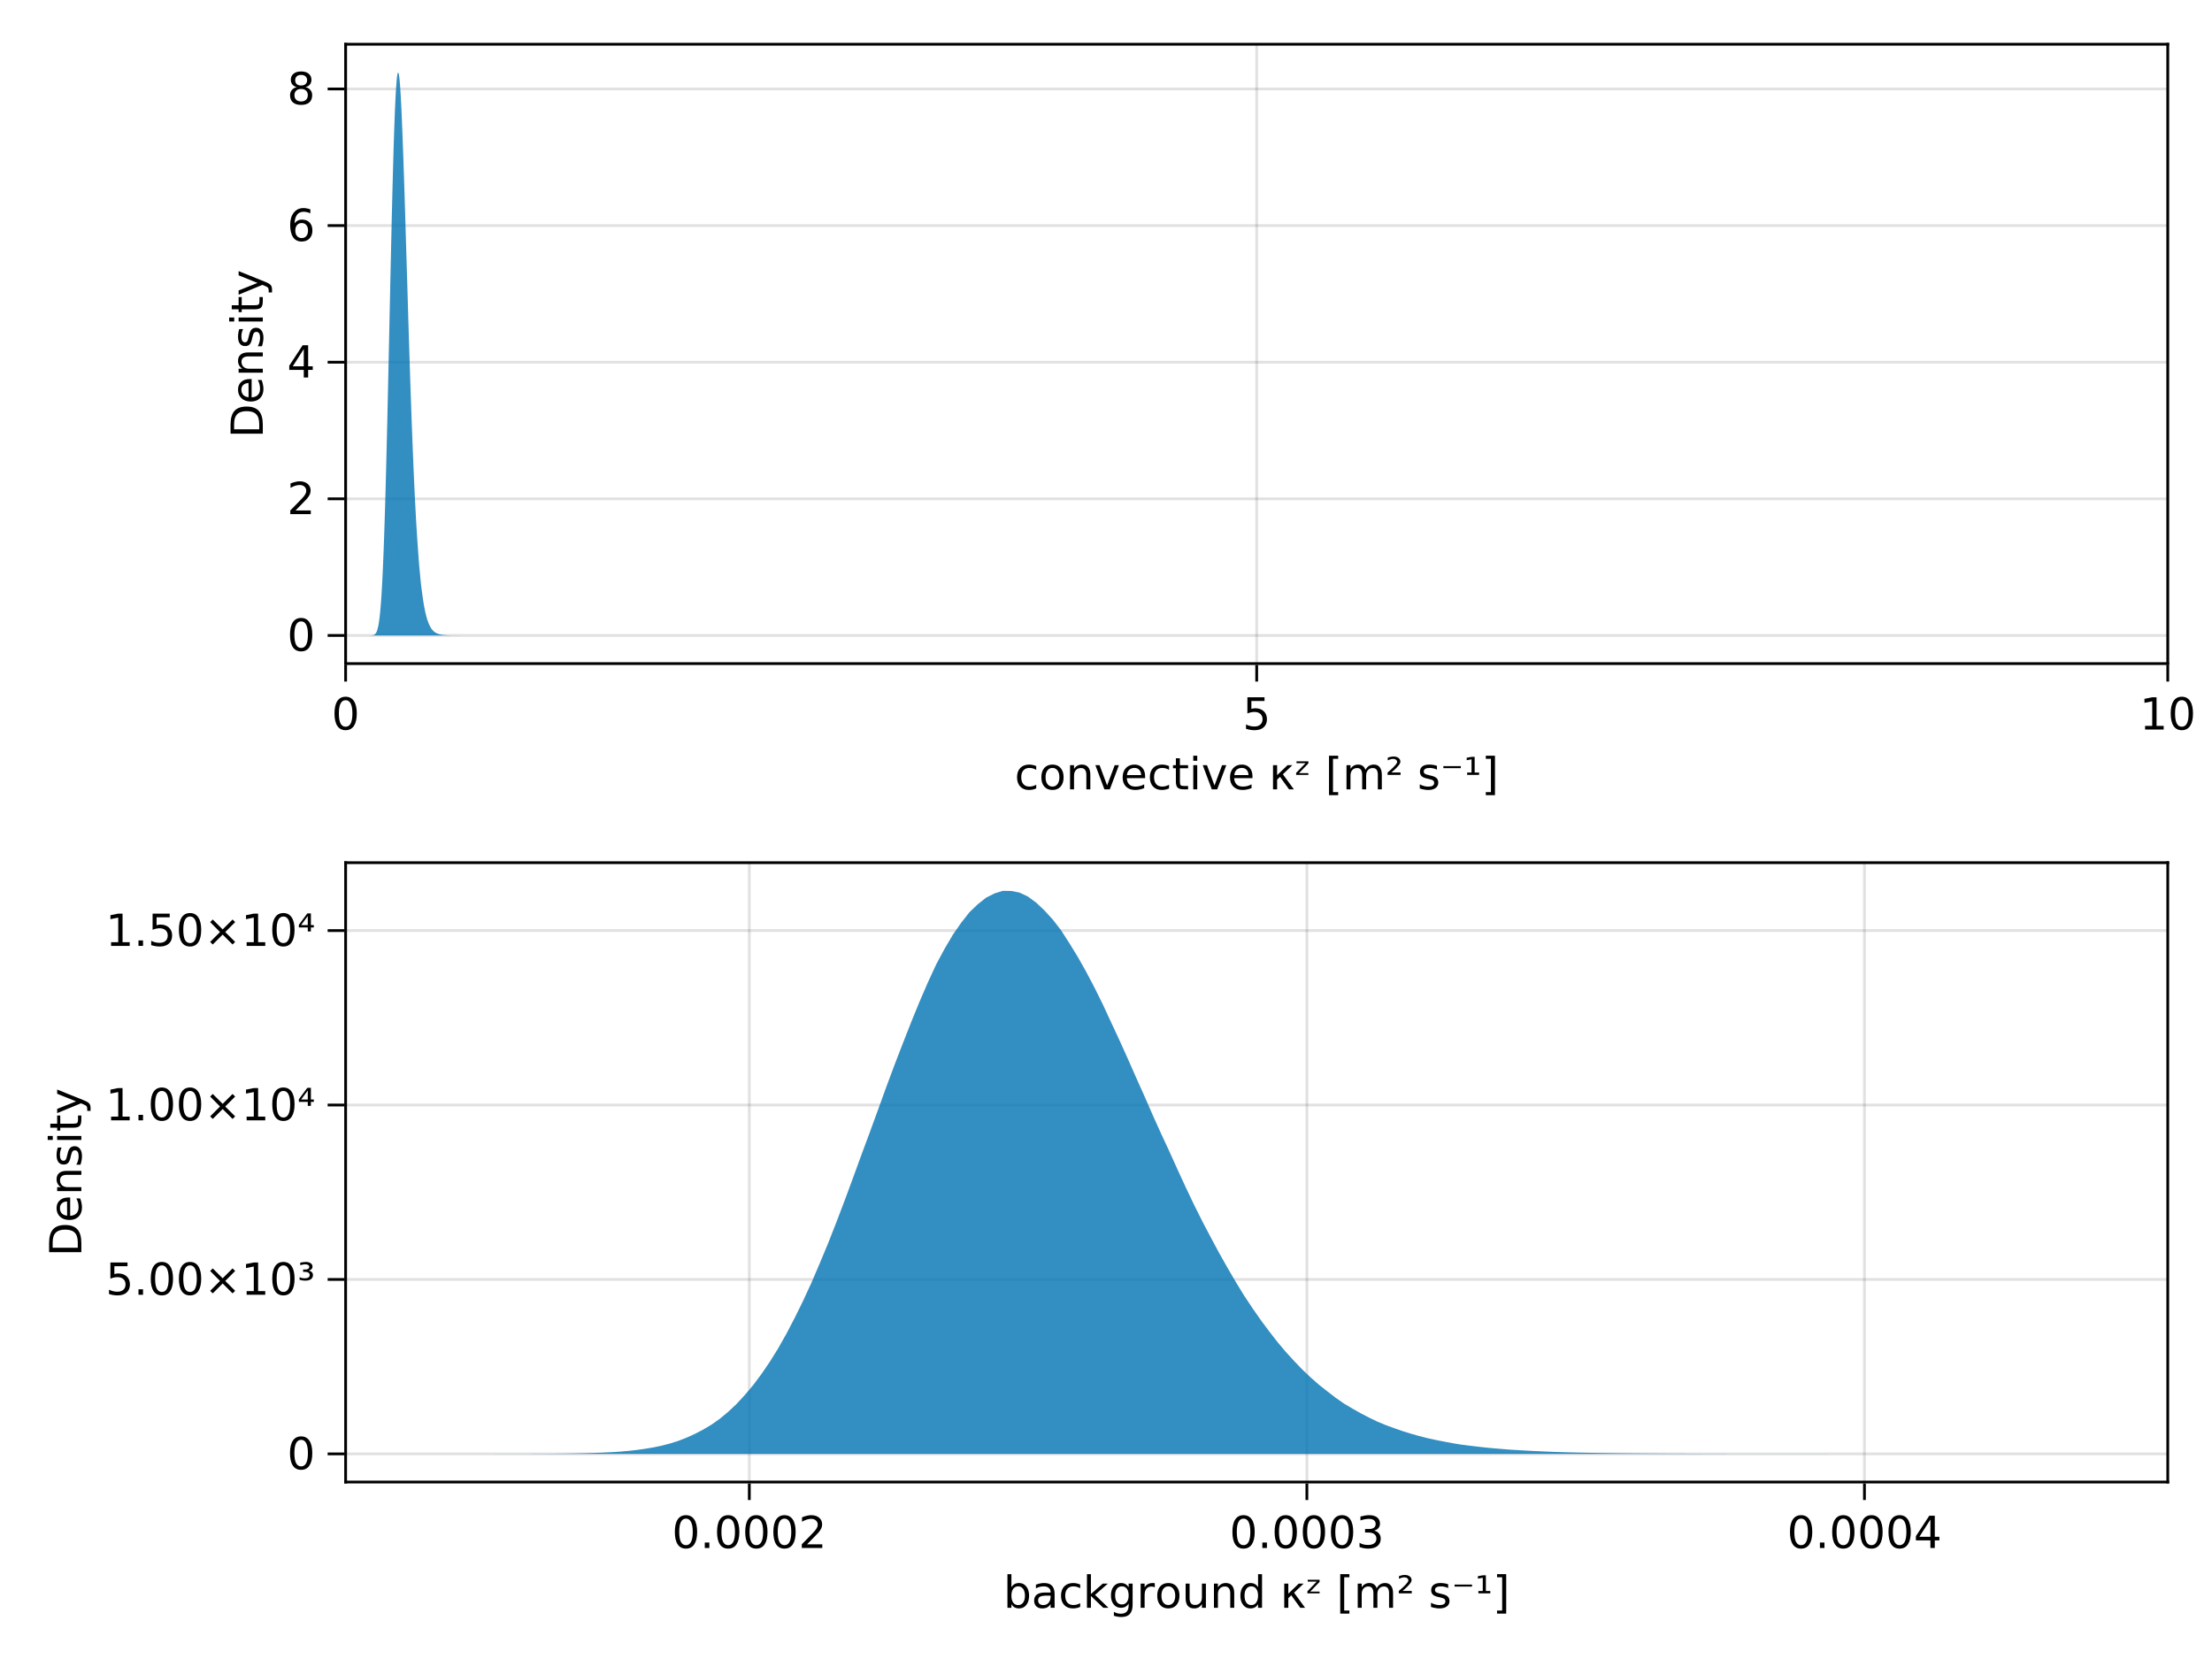 <?xml version="1.0" encoding="UTF-8"?>
<svg xmlns="http://www.w3.org/2000/svg" xmlns:xlink="http://www.w3.org/1999/xlink" width="600pt" height="450pt" viewBox="0 0 600 450" version="1.1">
<defs>
<g>
<symbol overflow="visible" id="glyph0-0-Un80UbCJ">
<path style="stroke:none;" d="M 0.594 2.125 L 0.594 -8.469 L 6.594 -8.469 L 6.594 2.125 Z M 1.266 1.453 L 5.938 1.453 L 5.938 -7.781 L 1.266 -7.781 Z M 1.266 1.453 "/>
</symbol>
<symbol overflow="visible" id="glyph0-1-Un80UbCJ">
<path style="stroke:none;" d="M 5.859 -6.312 L 5.859 -5.297 C 5.547 -5.473 5.238 -5.602 4.938 -5.688 C 4.633 -5.77 4.328 -5.812 4.016 -5.812 C 3.305 -5.812 2.758 -5.586 2.375 -5.141 C 1.988 -4.703 1.797 -4.082 1.797 -3.281 C 1.797 -2.477 1.988 -1.852 2.375 -1.406 C 2.758 -0.969 3.305 -0.75 4.016 -0.75 C 4.328 -0.75 4.633 -0.789 4.938 -0.875 C 5.238 -0.957 5.547 -1.082 5.859 -1.25 L 5.859 -0.25 C 5.555 -0.113 5.242 -0.008 4.922 0.062 C 4.598 0.133 4.254 0.172 3.891 0.172 C 2.898 0.172 2.113 -0.133 1.531 -0.75 C 0.945 -1.375 0.656 -2.219 0.656 -3.281 C 0.656 -4.344 0.945 -5.18 1.531 -5.797 C 2.125 -6.41 2.938 -6.719 3.969 -6.719 C 4.289 -6.719 4.609 -6.68 4.922 -6.609 C 5.242 -6.547 5.555 -6.445 5.859 -6.312 Z M 5.859 -6.312 "/>
</symbol>
<symbol overflow="visible" id="glyph0-2-Un80UbCJ">
<path style="stroke:none;" d="M 3.672 -5.812 C 3.098 -5.812 2.641 -5.582 2.297 -5.125 C 1.961 -4.676 1.797 -4.062 1.797 -3.281 C 1.797 -2.488 1.961 -1.867 2.297 -1.422 C 2.629 -0.973 3.086 -0.75 3.672 -0.75 C 4.242 -0.75 4.695 -0.973 5.031 -1.422 C 5.375 -1.879 5.547 -2.5 5.547 -3.281 C 5.547 -4.051 5.375 -4.664 5.031 -5.125 C 4.695 -5.582 4.242 -5.812 3.672 -5.812 Z M 3.672 -6.719 C 4.609 -6.719 5.344 -6.41 5.875 -5.797 C 6.414 -5.191 6.688 -4.352 6.688 -3.281 C 6.688 -2.207 6.414 -1.363 5.875 -0.75 C 5.344 -0.133 4.609 0.172 3.672 0.172 C 2.734 0.172 1.992 -0.133 1.453 -0.75 C 0.922 -1.363 0.656 -2.207 0.656 -3.281 C 0.656 -4.352 0.922 -5.191 1.453 -5.797 C 1.992 -6.41 2.734 -6.719 3.672 -6.719 Z M 3.672 -6.719 "/>
</symbol>
<symbol overflow="visible" id="glyph0-3-Un80UbCJ">
<path style="stroke:none;" d="M 0.359 -6.562 L 1.5 -6.562 L 3.547 -1.062 L 5.609 -6.562 L 6.75 -6.562 L 4.281 0 L 2.812 0 Z M 0.359 -6.562 "/>
</symbol>
<symbol overflow="visible" id="glyph0-4-Un80UbCJ">
<path style="stroke:none;" d="M 2.203 -8.422 L 2.203 -6.562 L 4.422 -6.562 L 4.422 -5.719 L 2.203 -5.719 L 2.203 -2.156 C 2.203 -1.625 2.273 -1.281 2.422 -1.125 C 2.566 -0.977 2.863 -0.906 3.312 -0.906 L 4.422 -0.906 L 4.422 0 L 3.312 0 C 2.477 0 1.898 -0.156 1.578 -0.469 C 1.266 -0.781 1.109 -1.344 1.109 -2.156 L 1.109 -5.719 L 0.328 -5.719 L 0.328 -6.562 L 1.109 -6.562 L 1.109 -8.422 Z M 2.203 -8.422 "/>
</symbol>
<symbol overflow="visible" id="glyph0-5-Un80UbCJ">
<path style="stroke:none;" d="M 6.75 -3.547 L 6.75 -3.031 L 1.781 -3.031 C 1.832 -2.281 2.055 -1.711 2.453 -1.328 C 2.859 -0.941 3.414 -0.75 4.125 -0.75 C 4.539 -0.75 4.941 -0.797 5.328 -0.891 C 5.723 -0.992 6.113 -1.148 6.5 -1.359 L 6.5 -0.328 C 6.102 -0.172 5.703 -0.051 5.297 0.031 C 4.891 0.125 4.477 0.172 4.062 0.172 C 3.02 0.172 2.191 -0.129 1.578 -0.734 C 0.961 -1.348 0.656 -2.176 0.656 -3.219 C 0.656 -4.289 0.945 -5.141 1.531 -5.766 C 2.113 -6.398 2.895 -6.719 3.875 -6.719 C 4.758 -6.719 5.457 -6.43 5.969 -5.859 C 6.488 -5.297 6.75 -4.523 6.75 -3.547 Z M 5.672 -3.875 C 5.66 -4.457 5.492 -4.926 5.172 -5.281 C 4.848 -5.633 4.422 -5.812 3.891 -5.812 C 3.285 -5.812 2.801 -5.641 2.438 -5.297 C 2.082 -4.953 1.879 -4.473 1.828 -3.859 Z M 5.672 -3.875 "/>
</symbol>
<symbol overflow="visible" id="glyph0-6-Un80UbCJ">
<path style="stroke:none;" d=""/>
</symbol>
<symbol overflow="visible" id="glyph0-7-Un80UbCJ">
<path style="stroke:none;" d="M 1.578 -4.578 L 4.062 -4.578 L 4.062 -3.922 L 0.547 -3.922 L 0.547 -4.562 C 0.68 -4.676 0.875 -4.844 1.125 -5.062 C 2.469 -6.258 3.141 -7.039 3.141 -7.406 C 3.141 -7.664 3.035 -7.875 2.828 -8.031 C 2.629 -8.188 2.363 -8.266 2.031 -8.266 C 1.82 -8.266 1.598 -8.227 1.359 -8.156 C 1.129 -8.094 0.875 -7.992 0.594 -7.859 L 0.594 -8.578 C 0.883 -8.691 1.16 -8.773 1.422 -8.828 C 1.68 -8.879 1.926 -8.906 2.156 -8.906 C 2.719 -8.906 3.164 -8.773 3.5 -8.516 C 3.844 -8.266 4.016 -7.926 4.016 -7.5 C 4.016 -6.957 3.367 -6.129 2.078 -5.016 C 1.859 -4.828 1.691 -4.68 1.578 -4.578 Z M 1.578 -4.578 "/>
</symbol>
<symbol overflow="visible" id="glyph0-8-Un80UbCJ">
<path style="stroke:none;" d="M 5.312 -6.375 L 5.312 -5.344 C 5.008 -5.5 4.691 -5.613 4.359 -5.688 C 4.035 -5.77 3.695 -5.812 3.344 -5.812 C 2.812 -5.812 2.41 -5.727 2.141 -5.562 C 1.867 -5.406 1.734 -5.16 1.734 -4.828 C 1.734 -4.578 1.828 -4.379 2.016 -4.234 C 2.211 -4.098 2.602 -3.969 3.188 -3.844 L 3.547 -3.75 C 4.316 -3.594 4.863 -3.363 5.188 -3.062 C 5.508 -2.758 5.672 -2.344 5.672 -1.812 C 5.672 -1.195 5.426 -0.711 4.938 -0.359 C 4.457 -0.004 3.797 0.172 2.953 0.172 C 2.598 0.172 2.227 0.133 1.844 0.062 C 1.469 0 1.07 -0.098 0.656 -0.234 L 0.656 -1.359 C 1.051 -1.148 1.441 -0.992 1.828 -0.891 C 2.211 -0.785 2.598 -0.734 2.984 -0.734 C 3.484 -0.734 3.867 -0.816 4.141 -0.984 C 4.422 -1.16 4.562 -1.41 4.562 -1.734 C 4.562 -2.023 4.461 -2.25 4.266 -2.406 C 4.066 -2.562 3.633 -2.711 2.969 -2.859 L 2.594 -2.938 C 1.926 -3.082 1.441 -3.301 1.141 -3.594 C 0.848 -3.883 0.703 -4.281 0.703 -4.781 C 0.703 -5.406 0.922 -5.883 1.359 -6.219 C 1.797 -6.551 2.414 -6.719 3.219 -6.719 C 3.613 -6.719 3.988 -6.688 4.344 -6.625 C 4.695 -6.57 5.02 -6.488 5.312 -6.375 Z M 5.312 -6.375 "/>
</symbol>
<symbol overflow="visible" id="glyph0-9-Un80UbCJ">
<path style="stroke:none;" d="M 0.797 -6.297 L 5.531 -6.297 L 5.531 -5.75 L 0.797 -5.75 Z M 0.797 -6.297 "/>
</symbol>
<symbol overflow="visible" id="glyph0-1-Un80UbCJ0">
<path style="stroke:none;" d="M 0.922 -4.562 L 2.109 -4.562 L 2.109 -8.141 L 0.797 -7.906 L 0.797 -8.578 L 2.156 -8.812 L 2.953 -8.812 L 2.953 -4.562 L 4.156 -4.562 L 4.156 -3.922 L 0.922 -3.922 Z M 0.922 -4.562 "/>
</symbol>
<symbol overflow="visible" id="glyph0-1-Un80UbCJ1">
<path style="stroke:none;" d="M 1.484 -1 L 3.422 -1 L 3.422 -7.672 L 1.312 -7.25 L 1.312 -8.328 L 3.406 -8.75 L 4.594 -8.75 L 4.594 -1 L 6.531 -1 L 6.531 0 L 1.484 0 Z M 1.484 -1 "/>
</symbol>
<symbol overflow="visible" id="glyph0-1-Un80UbCJ2">
<path style="stroke:none;" d="M 1.094 -9.125 L 2.172 -9.125 L 2.172 -3.734 L 5.391 -6.562 L 6.766 -6.562 L 3.281 -3.5 L 6.922 0 L 5.516 0 L 2.172 -3.203 L 2.172 0 L 1.094 0 Z M 1.094 -9.125 "/>
</symbol>
<symbol overflow="visible" id="glyph0-1-Un80UbCJ3">
<path style="stroke:none;" d="M 1.016 -2.594 L 1.016 -6.562 L 2.094 -6.562 L 2.094 -2.625 C 2.094 -2.008 2.211 -1.547 2.453 -1.234 C 2.703 -0.922 3.066 -0.766 3.547 -0.766 C 4.129 -0.766 4.586 -0.945 4.922 -1.312 C 5.266 -1.688 5.438 -2.195 5.438 -2.844 L 5.438 -6.562 L 6.516 -6.562 L 6.516 0 L 5.438 0 L 5.438 -1.016 C 5.176 -0.609 4.875 -0.305 4.531 -0.109 C 4.188 0.078 3.785 0.172 3.328 0.172 C 2.566 0.172 1.988 -0.062 1.594 -0.531 C 1.207 -1 1.016 -1.688 1.016 -2.594 Z M 3.734 -6.719 Z M 3.734 -6.719 "/>
</symbol>
<symbol overflow="visible" id="glyph0-1-Un80UbCJ4">
<path style="stroke:none;" d="M 0.422 -7.594 L 3.641 -7.594 L 3.641 -7.031 L 1.094 -4.391 L 3.641 -4.391 L 3.641 -3.922 L 0.328 -3.922 L 0.328 -4.469 L 2.875 -7.109 L 0.422 -7.109 Z M 0.422 -7.594 "/>
</symbol>
<symbol overflow="visible" id="glyph0-1-Un80UbCJ5">
<path style="stroke:none;" d="M 6.234 -5.297 C 6.504 -5.785 6.828 -6.145 7.203 -6.375 C 7.578 -6.602 8.02 -6.719 8.531 -6.719 C 9.219 -6.719 9.742 -6.477 10.109 -6 C 10.484 -5.52 10.672 -4.844 10.672 -3.969 L 10.672 0 L 9.594 0 L 9.594 -3.922 C 9.594 -4.555 9.477 -5.023 9.25 -5.328 C 9.031 -5.629 8.691 -5.781 8.234 -5.781 C 7.672 -5.781 7.227 -5.594 6.906 -5.219 C 6.582 -4.852 6.422 -4.348 6.422 -3.703 L 6.422 0 L 5.344 0 L 5.344 -3.922 C 5.344 -4.555 5.227 -5.023 5 -5.328 C 4.781 -5.629 4.438 -5.781 3.969 -5.781 C 3.414 -5.781 2.977 -5.594 2.656 -5.219 C 2.332 -4.852 2.172 -4.348 2.172 -3.703 L 2.172 0 L 1.094 0 L 1.094 -6.562 L 2.172 -6.562 L 2.172 -5.547 C 2.422 -5.941 2.719 -6.234 3.062 -6.422 C 3.406 -6.617 3.812 -6.719 4.281 -6.719 C 4.758 -6.719 5.164 -6.598 5.5 -6.359 C 5.832 -6.117 6.078 -5.766 6.234 -5.297 Z M 6.234 -5.297 "/>
</symbol>
<symbol overflow="visible" id="glyph0-1-Un80UbCJ6">
<path style="stroke:none;" d="M 3.656 -9.125 L 3.656 1.578 L 1.172 1.578 L 1.172 0.75 L 2.562 0.75 L 2.562 -8.281 L 1.172 -8.281 L 1.172 -9.125 Z M 3.656 -9.125 "/>
</symbol>
<symbol overflow="visible" id="glyph0-1-Un80UbCJ7">
<path style="stroke:none;" d="M 3.812 -7.969 C 3.207 -7.969 2.75 -7.664 2.438 -7.062 C 2.133 -6.469 1.984 -5.566 1.984 -4.359 C 1.984 -3.16 2.133 -2.258 2.438 -1.656 C 2.75 -1.062 3.207 -0.766 3.812 -0.766 C 4.426 -0.766 4.883 -1.062 5.188 -1.656 C 5.5 -2.258 5.656 -3.16 5.656 -4.359 C 5.656 -5.566 5.5 -6.469 5.188 -7.062 C 4.883 -7.664 4.426 -7.969 3.812 -7.969 Z M 3.812 -8.906 C 4.789 -8.906 5.539 -8.516 6.062 -7.734 C 6.582 -6.961 6.844 -5.836 6.844 -4.359 C 6.844 -2.891 6.582 -1.766 6.062 -0.984 C 5.539 -0.211 4.789 0.172 3.812 0.172 C 2.832 0.172 2.082 -0.211 1.562 -0.984 C 1.051 -1.766 0.797 -2.891 0.797 -4.359 C 0.797 -5.836 1.051 -6.961 1.562 -7.734 C 2.082 -8.516 2.832 -8.906 3.812 -8.906 Z M 3.812 -8.906 "/>
</symbol>
<symbol overflow="visible" id="glyph0-1-Un80UbCJ8">
<path style="stroke:none;" d="M 1.281 -1.484 L 2.516 -1.484 L 2.516 0 L 1.281 0 Z M 1.281 -1.484 "/>
</symbol>
<symbol overflow="visible" id="glyph0-1-Un80UbCJ9">
<path style="stroke:none;" d="M 4.531 -7.719 L 1.547 -3.047 L 4.531 -3.047 Z M 4.219 -8.75 L 5.719 -8.75 L 5.719 -3.047 L 6.969 -3.047 L 6.969 -2.062 L 5.719 -2.062 L 5.719 0 L 4.531 0 L 4.531 -2.062 L 0.594 -2.062 L 0.594 -3.203 Z M 4.219 -8.75 "/>
</symbol>
<symbol overflow="visible" id="glyph1-0-Un80UbCJ">
<path style="stroke:none;" d="M 0.594 2.125 L 0.594 -8.469 L 6.594 -8.469 L 6.594 2.125 Z M 1.266 1.453 L 5.938 1.453 L 5.938 -7.781 L 1.266 -7.781 Z M 1.266 1.453 "/>
</symbol>
<symbol overflow="visible" id="glyph1-1-Un80UbCJ">
<path style="stroke:none;" d="M 6.594 -3.969 L 6.594 0 L 5.516 0 L 5.516 -3.922 C 5.516 -4.547 5.391 -5.008 5.141 -5.312 C 4.898 -5.625 4.539 -5.781 4.062 -5.781 C 3.477 -5.781 3.016 -5.594 2.672 -5.219 C 2.336 -4.852 2.172 -4.348 2.172 -3.703 L 2.172 0 L 1.094 0 L 1.094 -6.562 L 2.172 -6.562 L 2.172 -5.547 C 2.43 -5.941 2.734 -6.234 3.078 -6.422 C 3.43 -6.617 3.836 -6.719 4.297 -6.719 C 5.047 -6.719 5.613 -6.484 6 -6.016 C 6.395 -5.555 6.594 -4.875 6.594 -3.969 Z M 6.594 -3.969 "/>
</symbol>
<symbol overflow="visible" id="glyph1-2-Un80UbCJ">
<path style="stroke:none;" d="M 1.125 -6.562 L 2.203 -6.562 L 2.203 0 L 1.125 0 Z M 1.125 -9.125 L 2.203 -9.125 L 2.203 -7.75 L 1.125 -7.75 Z M 1.125 -9.125 "/>
</symbol>
<symbol overflow="visible" id="glyph1-3-Un80UbCJ">
<path style="stroke:none;" d="M 0.359 -6.562 L 1.5 -6.562 L 3.547 -1.062 L 5.609 -6.562 L 6.75 -6.562 L 4.281 0 L 2.812 0 Z M 0.359 -6.562 "/>
</symbol>
<symbol overflow="visible" id="glyph1-4-Un80UbCJ">
<path style="stroke:none;" d="M 1.031 -9.125 L 3.516 -9.125 L 3.516 -8.281 L 2.109 -8.281 L 2.109 0.75 L 3.516 0.75 L 3.516 1.578 L 1.031 1.578 Z M 1.031 -9.125 "/>
</symbol>
<symbol overflow="visible" id="glyph1-5-Un80UbCJ">
<path style="stroke:none;" d="M 1.297 -8.75 L 5.938 -8.75 L 5.938 -7.75 L 2.375 -7.75 L 2.375 -5.609 C 2.551 -5.672 2.723 -5.711 2.891 -5.734 C 3.066 -5.766 3.238 -5.781 3.406 -5.781 C 4.383 -5.781 5.16 -5.508 5.734 -4.969 C 6.305 -4.438 6.594 -3.719 6.594 -2.812 C 6.594 -1.863 6.297 -1.129 5.703 -0.609 C 5.117 -0.086 4.297 0.172 3.234 0.172 C 2.859 0.172 2.477 0.141 2.094 0.078 C 1.719 0.016 1.328 -0.078 0.922 -0.203 L 0.922 -1.391 C 1.273 -1.203 1.641 -1.062 2.016 -0.969 C 2.391 -0.875 2.785 -0.828 3.203 -0.828 C 3.879 -0.828 4.414 -1.004 4.812 -1.359 C 5.207 -1.711 5.406 -2.195 5.406 -2.812 C 5.406 -3.414 5.207 -3.895 4.812 -4.25 C 4.414 -4.602 3.879 -4.781 3.203 -4.781 C 2.891 -4.781 2.57 -4.742 2.25 -4.672 C 1.938 -4.609 1.617 -4.504 1.297 -4.359 Z M 1.297 -8.75 "/>
</symbol>
<symbol overflow="visible" id="glyph1-6-Un80UbCJ">
<path style="stroke:none;" d="M 5.453 -3.359 C 5.453 -4.141 5.289 -4.742 4.969 -5.172 C 4.645 -5.598 4.191 -5.812 3.609 -5.812 C 3.035 -5.812 2.586 -5.598 2.266 -5.172 C 1.941 -4.742 1.781 -4.141 1.781 -3.359 C 1.781 -2.578 1.941 -1.973 2.266 -1.547 C 2.586 -1.117 3.035 -0.906 3.609 -0.906 C 4.191 -0.906 4.645 -1.117 4.969 -1.547 C 5.289 -1.973 5.453 -2.578 5.453 -3.359 Z M 6.531 -0.812 C 6.531 0.301 6.281 1.129 5.781 1.672 C 5.289 2.223 4.531 2.5 3.5 2.5 C 3.125 2.5 2.766 2.469 2.422 2.406 C 2.086 2.352 1.766 2.27 1.453 2.156 L 1.453 1.109 C 1.766 1.273 2.078 1.398 2.391 1.484 C 2.703 1.566 3.016 1.609 3.328 1.609 C 4.035 1.609 4.566 1.422 4.922 1.047 C 5.273 0.68 5.453 0.125 5.453 -0.625 L 5.453 -1.156 C 5.223 -0.77 4.938 -0.477 4.594 -0.281 C 4.25 -0.094 3.832 0 3.344 0 C 2.539 0 1.891 -0.305 1.391 -0.922 C 0.898 -1.535 0.656 -2.348 0.656 -3.359 C 0.656 -4.367 0.898 -5.18 1.391 -5.797 C 1.891 -6.41 2.539 -6.719 3.344 -6.719 C 3.832 -6.719 4.25 -6.617 4.594 -6.422 C 4.938 -6.234 5.223 -5.945 5.453 -5.562 L 5.453 -6.562 L 6.531 -6.562 Z M 6.531 -0.812 "/>
</symbol>
<symbol overflow="visible" id="glyph1-7-Un80UbCJ">
<path style="stroke:none;" d="M 4.938 -5.562 C 4.812 -5.625 4.676 -5.672 4.531 -5.703 C 4.395 -5.742 4.238 -5.766 4.062 -5.766 C 3.457 -5.766 2.988 -5.566 2.656 -5.172 C 2.332 -4.773 2.172 -4.203 2.172 -3.453 L 2.172 0 L 1.094 0 L 1.094 -6.562 L 2.172 -6.562 L 2.172 -5.547 C 2.398 -5.941 2.695 -6.234 3.062 -6.422 C 3.426 -6.617 3.867 -6.719 4.391 -6.719 C 4.461 -6.719 4.539 -6.711 4.625 -6.703 C 4.719 -6.691 4.816 -6.676 4.922 -6.656 Z M 4.938 -5.562 "/>
</symbol>
<symbol overflow="visible" id="glyph1-8-Un80UbCJ">
<path style="stroke:none;" d="M 2.297 -1 L 6.438 -1 L 6.438 0 L 0.875 0 L 0.875 -1 C 1.32 -1.457 1.93 -2.078 2.703 -2.859 C 3.484 -3.648 3.973 -4.16 4.172 -4.391 C 4.555 -4.805 4.82 -5.16 4.969 -5.453 C 5.125 -5.754 5.203 -6.047 5.203 -6.328 C 5.203 -6.797 5.035 -7.176 4.703 -7.469 C 4.379 -7.758 3.957 -7.906 3.438 -7.906 C 3.062 -7.906 2.664 -7.844 2.25 -7.719 C 1.844 -7.594 1.406 -7.395 0.938 -7.125 L 0.938 -8.328 C 1.414 -8.516 1.859 -8.656 2.266 -8.75 C 2.68 -8.852 3.062 -8.906 3.406 -8.906 C 4.312 -8.906 5.035 -8.676 5.578 -8.219 C 6.117 -7.77 6.391 -7.164 6.391 -6.406 C 6.391 -6.051 6.32 -5.711 6.188 -5.391 C 6.051 -5.066 5.805 -4.688 5.453 -4.25 C 5.348 -4.133 5.035 -3.805 4.516 -3.266 C 3.992 -2.723 3.254 -1.969 2.297 -1 Z M 2.297 -1 "/>
</symbol>
<symbol overflow="visible" id="glyph1-9-Un80UbCJ">
<path style="stroke:none;" d="M 1.281 -1.484 L 2.516 -1.484 L 2.516 0 L 1.281 0 Z M 1.281 -1.484 "/>
</symbol>
<symbol overflow="visible" id="glyph2-0-Un80UbCJ">
<path style="stroke:none;" d="M 0.594 2.125 L 0.594 -8.469 L 6.594 -8.469 L 6.594 2.125 Z M 1.266 1.453 L 5.938 1.453 L 5.938 -7.781 L 1.266 -7.781 Z M 1.266 1.453 "/>
</symbol>
<symbol overflow="visible" id="glyph2-1-Un80UbCJ">
<path style="stroke:none;" d="M 6.75 -3.547 L 6.75 -3.031 L 1.781 -3.031 C 1.832 -2.281 2.055 -1.711 2.453 -1.328 C 2.859 -0.941 3.414 -0.75 4.125 -0.75 C 4.539 -0.75 4.941 -0.797 5.328 -0.891 C 5.723 -0.992 6.113 -1.148 6.5 -1.359 L 6.5 -0.328 C 6.102 -0.172 5.703 -0.051 5.297 0.031 C 4.891 0.125 4.477 0.172 4.062 0.172 C 3.02 0.172 2.191 -0.129 1.578 -0.734 C 0.961 -1.348 0.656 -2.176 0.656 -3.219 C 0.656 -4.289 0.945 -5.141 1.531 -5.766 C 2.113 -6.398 2.895 -6.719 3.875 -6.719 C 4.758 -6.719 5.457 -6.43 5.969 -5.859 C 6.488 -5.297 6.75 -4.523 6.75 -3.547 Z M 5.672 -3.875 C 5.66 -4.457 5.492 -4.926 5.172 -5.281 C 4.848 -5.633 4.422 -5.812 3.891 -5.812 C 3.285 -5.812 2.801 -5.641 2.438 -5.297 C 2.082 -4.953 1.879 -4.473 1.828 -3.859 Z M 5.672 -3.875 "/>
</symbol>
<symbol overflow="visible" id="glyph2-2-Un80UbCJ">
<path style="stroke:none;" d="M 1.125 -6.562 L 2.234 -6.562 L 2.234 -3.844 L 5.062 -6.562 L 6.375 -6.562 L 3.797 -4.094 L 6.781 0 L 5.469 0 L 3.031 -3.391 L 2.234 -2.625 L 2.234 0 L 1.125 0 Z M 1.125 -6.562 "/>
</symbol>
<symbol overflow="visible" id="glyph2-3-Un80UbCJ">
<path style="stroke:none;" d="M 0.422 -7.594 L 3.641 -7.594 L 3.641 -7.031 L 1.094 -4.391 L 3.641 -4.391 L 3.641 -3.922 L 0.328 -3.922 L 0.328 -4.469 L 2.875 -7.109 L 0.422 -7.109 Z M 0.422 -7.594 "/>
</symbol>
<symbol overflow="visible" id="glyph2-4-Un80UbCJ">
<path style="stroke:none;" d=""/>
</symbol>
<symbol overflow="visible" id="glyph2-5-Un80UbCJ">
<path style="stroke:none;" d="M 6.234 -5.297 C 6.504 -5.785 6.828 -6.145 7.203 -6.375 C 7.578 -6.602 8.02 -6.719 8.531 -6.719 C 9.219 -6.719 9.742 -6.477 10.109 -6 C 10.484 -5.52 10.672 -4.844 10.672 -3.969 L 10.672 0 L 9.594 0 L 9.594 -3.922 C 9.594 -4.555 9.477 -5.023 9.25 -5.328 C 9.031 -5.629 8.691 -5.781 8.234 -5.781 C 7.672 -5.781 7.227 -5.594 6.906 -5.219 C 6.582 -4.852 6.422 -4.348 6.422 -3.703 L 6.422 0 L 5.344 0 L 5.344 -3.922 C 5.344 -4.555 5.227 -5.023 5 -5.328 C 4.781 -5.629 4.438 -5.781 3.969 -5.781 C 3.414 -5.781 2.977 -5.594 2.656 -5.219 C 2.332 -4.852 2.172 -4.348 2.172 -3.703 L 2.172 0 L 1.094 0 L 1.094 -6.562 L 2.172 -6.562 L 2.172 -5.547 C 2.422 -5.941 2.719 -6.234 3.062 -6.422 C 3.406 -6.617 3.812 -6.719 4.281 -6.719 C 4.758 -6.719 5.164 -6.598 5.5 -6.359 C 5.832 -6.117 6.078 -5.766 6.234 -5.297 Z M 6.234 -5.297 "/>
</symbol>
<symbol overflow="visible" id="glyph2-6-Un80UbCJ">
<path style="stroke:none;" d="M 5.844 -3.281 C 5.844 -4.07 5.676 -4.691 5.344 -5.141 C 5.02 -5.586 4.578 -5.812 4.016 -5.812 C 3.441 -5.812 2.988 -5.586 2.656 -5.141 C 2.332 -4.691 2.172 -4.07 2.172 -3.281 C 2.172 -2.488 2.332 -1.863 2.656 -1.406 C 2.988 -0.957 3.441 -0.734 4.016 -0.734 C 4.578 -0.734 5.02 -0.957 5.344 -1.406 C 5.676 -1.863 5.844 -2.488 5.844 -3.281 Z M 2.172 -5.562 C 2.398 -5.957 2.688 -6.25 3.031 -6.438 C 3.375 -6.625 3.785 -6.719 4.266 -6.719 C 5.066 -6.719 5.719 -6.398 6.219 -5.766 C 6.719 -5.141 6.969 -4.312 6.969 -3.281 C 6.969 -2.25 6.719 -1.414 6.219 -0.781 C 5.719 -0.145 5.066 0.172 4.266 0.172 C 3.785 0.172 3.375 0.078 3.031 -0.109 C 2.688 -0.305 2.398 -0.598 2.172 -0.984 L 2.172 0 L 1.094 0 L 1.094 -9.125 L 2.172 -9.125 Z M 2.172 -5.562 "/>
</symbol>
<symbol overflow="visible" id="glyph2-7-Un80UbCJ">
<path style="stroke:none;" d="M 4.109 -3.297 C 3.242 -3.297 2.641 -3.195 2.297 -3 C 1.961 -2.801 1.797 -2.461 1.797 -1.984 C 1.797 -1.598 1.922 -1.289 2.172 -1.062 C 2.43 -0.844 2.773 -0.734 3.203 -0.734 C 3.805 -0.734 4.285 -0.941 4.641 -1.359 C 5.004 -1.785 5.188 -2.352 5.188 -3.062 L 5.188 -3.297 Z M 6.266 -3.75 L 6.266 0 L 5.188 0 L 5.188 -1 C 4.938 -0.602 4.629 -0.305 4.266 -0.109 C 3.898 0.078 3.453 0.172 2.922 0.172 C 2.242 0.172 1.707 -0.016 1.312 -0.391 C 0.914 -0.773 0.719 -1.281 0.719 -1.906 C 0.719 -2.645 0.961 -3.203 1.453 -3.578 C 1.953 -3.953 2.691 -4.141 3.672 -4.141 L 5.188 -4.141 L 5.188 -4.25 C 5.188 -4.75 5.02 -5.133 4.688 -5.406 C 4.363 -5.676 3.91 -5.812 3.328 -5.812 C 2.953 -5.812 2.582 -5.766 2.219 -5.672 C 1.863 -5.578 1.523 -5.441 1.203 -5.266 L 1.203 -6.266 C 1.598 -6.422 1.977 -6.535 2.344 -6.609 C 2.719 -6.68 3.082 -6.719 3.438 -6.719 C 4.383 -6.719 5.094 -6.473 5.562 -5.984 C 6.031 -5.492 6.266 -4.75 6.266 -3.75 Z M 6.266 -3.75 "/>
</symbol>
<symbol overflow="visible" id="glyph2-8-Un80UbCJ">
<path style="stroke:none;" d="M 3.672 -5.812 C 3.098 -5.812 2.641 -5.582 2.297 -5.125 C 1.961 -4.676 1.797 -4.062 1.797 -3.281 C 1.797 -2.488 1.961 -1.867 2.297 -1.422 C 2.629 -0.973 3.086 -0.75 3.672 -0.75 C 4.242 -0.75 4.695 -0.973 5.031 -1.422 C 5.375 -1.879 5.547 -2.5 5.547 -3.281 C 5.547 -4.051 5.375 -4.664 5.031 -5.125 C 4.695 -5.582 4.242 -5.812 3.672 -5.812 Z M 3.672 -6.719 C 4.609 -6.719 5.344 -6.41 5.875 -5.797 C 6.414 -5.191 6.688 -4.352 6.688 -3.281 C 6.688 -2.207 6.414 -1.363 5.875 -0.75 C 5.344 -0.133 4.609 0.172 3.672 0.172 C 2.734 0.172 1.992 -0.133 1.453 -0.75 C 0.922 -1.363 0.656 -2.207 0.656 -3.281 C 0.656 -4.352 0.922 -5.191 1.453 -5.797 C 1.992 -6.41 2.734 -6.719 3.672 -6.719 Z M 3.672 -6.719 "/>
</symbol>
<symbol overflow="visible" id="glyph2-9-Un80UbCJ">
<path style="stroke:none;" d="M 5.453 -5.562 L 5.453 -9.125 L 6.531 -9.125 L 6.531 0 L 5.453 0 L 5.453 -0.984 C 5.223 -0.598 4.938 -0.305 4.594 -0.109 C 4.25 0.078 3.832 0.172 3.344 0.172 C 2.551 0.172 1.906 -0.145 1.406 -0.781 C 0.906 -1.414 0.656 -2.25 0.656 -3.281 C 0.656 -4.312 0.906 -5.141 1.406 -5.766 C 1.906 -6.398 2.551 -6.719 3.344 -6.719 C 3.832 -6.719 4.25 -6.625 4.594 -6.438 C 4.938 -6.25 5.223 -5.957 5.453 -5.562 Z M 1.781 -3.281 C 1.781 -2.488 1.941 -1.863 2.266 -1.406 C 2.586 -0.957 3.035 -0.734 3.609 -0.734 C 4.18 -0.734 4.629 -0.957 4.953 -1.406 C 5.285 -1.863 5.453 -2.488 5.453 -3.281 C 5.453 -4.07 5.285 -4.691 4.953 -5.141 C 4.629 -5.586 4.18 -5.812 3.609 -5.812 C 3.035 -5.812 2.586 -5.586 2.266 -5.141 C 1.941 -4.691 1.781 -4.07 1.781 -3.281 Z M 1.781 -3.281 "/>
</symbol>
<symbol overflow="visible" id="glyph2-1-Un80UbCJ0">
<path style="stroke:none;" d="M 3.812 -7.969 C 3.207 -7.969 2.75 -7.664 2.438 -7.062 C 2.133 -6.469 1.984 -5.566 1.984 -4.359 C 1.984 -3.16 2.133 -2.258 2.438 -1.656 C 2.75 -1.062 3.207 -0.766 3.812 -0.766 C 4.426 -0.766 4.883 -1.062 5.188 -1.656 C 5.5 -2.258 5.656 -3.16 5.656 -4.359 C 5.656 -5.566 5.5 -6.469 5.188 -7.062 C 4.883 -7.664 4.426 -7.969 3.812 -7.969 Z M 3.812 -8.906 C 4.789 -8.906 5.539 -8.516 6.062 -7.734 C 6.582 -6.961 6.844 -5.836 6.844 -4.359 C 6.844 -2.891 6.582 -1.766 6.062 -0.984 C 5.539 -0.211 4.789 0.172 3.812 0.172 C 2.832 0.172 2.082 -0.211 1.562 -0.984 C 1.051 -1.766 0.797 -2.891 0.797 -4.359 C 0.797 -5.836 1.051 -6.961 1.562 -7.734 C 2.082 -8.516 2.832 -8.906 3.812 -8.906 Z M 3.812 -8.906 "/>
</symbol>
<symbol overflow="visible" id="glyph2-1-Un80UbCJ1">
<path style="stroke:none;" d="M 4.875 -4.719 C 5.438 -4.594 5.875 -4.336 6.188 -3.953 C 6.508 -3.578 6.672 -3.109 6.672 -2.547 C 6.672 -1.68 6.375 -1.008 5.781 -0.531 C 5.188 -0.062 4.344 0.172 3.25 0.172 C 2.883 0.172 2.504 0.133 2.109 0.062 C 1.723 -0.008 1.328 -0.117 0.922 -0.266 L 0.922 -1.406 C 1.242 -1.219 1.598 -1.07 1.984 -0.969 C 2.379 -0.875 2.789 -0.828 3.219 -0.828 C 3.957 -0.828 4.52 -0.973 4.906 -1.266 C 5.301 -1.555 5.5 -1.984 5.5 -2.547 C 5.5 -3.055 5.316 -3.457 4.953 -3.75 C 4.586 -4.039 4.086 -4.188 3.453 -4.188 L 2.422 -4.188 L 2.422 -5.156 L 3.5 -5.156 C 4.07 -5.156 4.516 -5.27 4.828 -5.5 C 5.141 -5.738 5.297 -6.078 5.297 -6.516 C 5.297 -6.961 5.133 -7.305 4.812 -7.547 C 4.5 -7.785 4.047 -7.906 3.453 -7.906 C 3.117 -7.906 2.766 -7.867 2.391 -7.797 C 2.023 -7.734 1.617 -7.629 1.172 -7.484 L 1.172 -8.531 C 1.629 -8.656 2.051 -8.75 2.438 -8.812 C 2.832 -8.875 3.203 -8.906 3.547 -8.906 C 4.453 -8.906 5.164 -8.703 5.688 -8.297 C 6.207 -7.891 6.469 -7.336 6.469 -6.641 C 6.469 -6.148 6.328 -5.738 6.047 -5.406 C 5.773 -5.07 5.383 -4.844 4.875 -4.719 Z M 4.875 -4.719 "/>
</symbol>
<symbol overflow="visible" id="glyph3-0-Un80UbCJ">
<path style="stroke:none;" d="M 0.594 2.125 L 0.594 -8.469 L 6.594 -8.469 L 6.594 2.125 Z M 1.266 1.453 L 5.938 1.453 L 5.938 -7.781 L 1.266 -7.781 Z M 1.266 1.453 "/>
</symbol>
<symbol overflow="visible" id="glyph3-1-Un80UbCJ">
<path style="stroke:none;" d="M 3.656 -9.125 L 3.656 1.578 L 1.172 1.578 L 1.172 0.75 L 2.562 0.75 L 2.562 -8.281 L 1.172 -8.281 L 1.172 -9.125 Z M 3.656 -9.125 "/>
</symbol>
<symbol overflow="visible" id="glyph3-2-Un80UbCJ">
<path style="stroke:none;" d="M 3.812 -7.969 C 3.207 -7.969 2.75 -7.664 2.438 -7.062 C 2.133 -6.469 1.984 -5.566 1.984 -4.359 C 1.984 -3.16 2.133 -2.258 2.438 -1.656 C 2.75 -1.062 3.207 -0.766 3.812 -0.766 C 4.426 -0.766 4.883 -1.062 5.188 -1.656 C 5.5 -2.258 5.656 -3.16 5.656 -4.359 C 5.656 -5.566 5.5 -6.469 5.188 -7.062 C 4.883 -7.664 4.426 -7.969 3.812 -7.969 Z M 3.812 -8.906 C 4.789 -8.906 5.539 -8.516 6.062 -7.734 C 6.582 -6.961 6.844 -5.836 6.844 -4.359 C 6.844 -2.891 6.582 -1.766 6.062 -0.984 C 5.539 -0.211 4.789 0.172 3.812 0.172 C 2.832 0.172 2.082 -0.211 1.562 -0.984 C 1.051 -1.766 0.797 -2.891 0.797 -4.359 C 0.797 -5.836 1.051 -6.961 1.562 -7.734 C 2.082 -8.516 2.832 -8.906 3.812 -8.906 Z M 3.812 -8.906 "/>
</symbol>
<symbol overflow="visible" id="glyph4-0-Un80UbCJ">
<path style="stroke:none;" d="M 0.594 2.125 L 0.594 -8.469 L 6.594 -8.469 L 6.594 2.125 Z M 1.266 1.453 L 5.938 1.453 L 5.938 -7.781 L 1.266 -7.781 Z M 1.266 1.453 "/>
</symbol>
<symbol overflow="visible" id="glyph4-1-Un80UbCJ">
<path style="stroke:none;" d="M 3.812 -7.969 C 3.207 -7.969 2.75 -7.664 2.438 -7.062 C 2.133 -6.469 1.984 -5.566 1.984 -4.359 C 1.984 -3.16 2.133 -2.258 2.438 -1.656 C 2.75 -1.062 3.207 -0.766 3.812 -0.766 C 4.426 -0.766 4.883 -1.062 5.188 -1.656 C 5.5 -2.258 5.656 -3.16 5.656 -4.359 C 5.656 -5.566 5.5 -6.469 5.188 -7.062 C 4.883 -7.664 4.426 -7.969 3.812 -7.969 Z M 3.812 -8.906 C 4.789 -8.906 5.539 -8.516 6.062 -7.734 C 6.582 -6.961 6.844 -5.836 6.844 -4.359 C 6.844 -2.891 6.582 -1.766 6.062 -0.984 C 5.539 -0.211 4.789 0.172 3.812 0.172 C 2.832 0.172 2.082 -0.211 1.562 -0.984 C 1.051 -1.766 0.797 -2.891 0.797 -4.359 C 0.797 -5.836 1.051 -6.961 1.562 -7.734 C 2.082 -8.516 2.832 -8.906 3.812 -8.906 Z M 3.812 -8.906 "/>
</symbol>
<symbol overflow="visible" id="glyph5-0-Un80UbCJ">
<path style="stroke:none;" d="M 2.125 -0.594 L -8.469 -0.594 L -8.469 -6.594 L 2.125 -6.594 Z M 1.453 -1.266 L 1.453 -5.938 L -7.781 -5.938 L -7.781 -1.266 Z M 1.453 -1.266 "/>
</symbol>
<symbol overflow="visible" id="glyph5-1-Un80UbCJ">
<path style="stroke:none;" d="M -7.781 -2.359 L -0.969 -2.359 L -0.969 -3.797 C -0.969 -5.004 -1.238 -5.883 -1.781 -6.438 C -2.332 -7 -3.203 -7.281 -4.391 -7.281 C -5.555 -7.281 -6.41 -7 -6.953 -6.438 C -7.504 -5.883 -7.781 -5.004 -7.781 -3.797 Z M -8.75 -1.172 L -8.75 -3.609 C -8.75 -5.305 -8.395 -6.551 -7.688 -7.344 C -6.988 -8.133 -5.891 -8.531 -4.391 -8.531 C -2.879 -8.531 -1.77 -8.129 -1.062 -7.328 C -0.352 -6.535 0 -5.297 0 -3.609 L 0 -1.172 Z M -8.75 -1.172 "/>
</symbol>
<symbol overflow="visible" id="glyph5-2-Un80UbCJ">
<path style="stroke:none;" d="M -3.547 -6.75 L -3.031 -6.75 L -3.031 -1.781 C -2.281 -1.832 -1.711 -2.055 -1.328 -2.453 C -0.941 -2.859 -0.75 -3.414 -0.75 -4.125 C -0.75 -4.539 -0.797 -4.941 -0.891 -5.328 C -0.992 -5.723 -1.148 -6.113 -1.359 -6.5 L -0.328 -6.5 C -0.172 -6.102 -0.051 -5.703 0.031 -5.297 C 0.125 -4.891 0.172 -4.477 0.172 -4.062 C 0.172 -3.02 -0.129 -2.191 -0.734 -1.578 C -1.348 -0.961 -2.176 -0.656 -3.219 -0.656 C -4.289 -0.656 -5.141 -0.945 -5.766 -1.531 C -6.398 -2.113 -6.719 -2.895 -6.719 -3.875 C -6.719 -4.758 -6.43 -5.457 -5.859 -5.969 C -5.297 -6.488 -4.523 -6.75 -3.547 -6.75 Z M -3.875 -5.672 C -4.457 -5.66 -4.926 -5.492 -5.281 -5.172 C -5.633 -4.848 -5.812 -4.422 -5.812 -3.891 C -5.812 -3.285 -5.641 -2.801 -5.297 -2.438 C -4.953 -2.082 -4.473 -1.879 -3.859 -1.828 Z M -3.875 -5.672 "/>
</symbol>
<symbol overflow="visible" id="glyph5-3-Un80UbCJ">
<path style="stroke:none;" d="M -6.375 -5.312 L -5.344 -5.312 C -5.5 -5.008 -5.613 -4.691 -5.688 -4.359 C -5.77 -4.035 -5.812 -3.695 -5.812 -3.344 C -5.812 -2.812 -5.727 -2.41 -5.562 -2.141 C -5.406 -1.867 -5.16 -1.734 -4.828 -1.734 C -4.578 -1.734 -4.379 -1.828 -4.234 -2.016 C -4.098 -2.211 -3.969 -2.602 -3.844 -3.188 L -3.75 -3.547 C -3.594 -4.316 -3.363 -4.863 -3.062 -5.188 C -2.758 -5.508 -2.344 -5.672 -1.812 -5.672 C -1.195 -5.672 -0.711 -5.426 -0.359 -4.938 C -0.004 -4.457 0.172 -3.797 0.172 -2.953 C 0.172 -2.598 0.133 -2.227 0.062 -1.844 C 0 -1.469 -0.098 -1.07 -0.234 -0.656 L -1.359 -0.656 C -1.148 -1.051 -0.992 -1.441 -0.891 -1.828 C -0.785 -2.211 -0.734 -2.598 -0.734 -2.984 C -0.734 -3.484 -0.816 -3.867 -0.984 -4.141 C -1.16 -4.422 -1.41 -4.562 -1.734 -4.562 C -2.023 -4.562 -2.25 -4.461 -2.406 -4.266 C -2.562 -4.066 -2.711 -3.633 -2.859 -2.969 L -2.938 -2.594 C -3.082 -1.926 -3.301 -1.441 -3.594 -1.141 C -3.883 -0.848 -4.281 -0.703 -4.781 -0.703 C -5.406 -0.703 -5.883 -0.922 -6.219 -1.359 C -6.551 -1.797 -6.719 -2.414 -6.719 -3.219 C -6.719 -3.613 -6.688 -3.988 -6.625 -4.344 C -6.57 -4.695 -6.488 -5.02 -6.375 -5.312 Z M -6.375 -5.312 "/>
</symbol>
<symbol overflow="visible" id="glyph6-0-Un80UbCJ">
<path style="stroke:none;" d="M 2.125 -0.594 L -8.469 -0.594 L -8.469 -6.594 L 2.125 -6.594 Z M 1.453 -1.266 L 1.453 -5.938 L -7.781 -5.938 L -7.781 -1.266 Z M 1.453 -1.266 "/>
</symbol>
<symbol overflow="visible" id="glyph6-1-Un80UbCJ">
<path style="stroke:none;" d="M -3.969 -6.594 L 0 -6.594 L 0 -5.516 L -3.922 -5.516 C -4.547 -5.516 -5.008 -5.391 -5.312 -5.141 C -5.625 -4.898 -5.781 -4.539 -5.781 -4.062 C -5.781 -3.477 -5.594 -3.016 -5.219 -2.672 C -4.852 -2.336 -4.348 -2.172 -3.703 -2.172 L 0 -2.172 L 0 -1.094 L -6.562 -1.094 L -6.562 -2.172 L -5.547 -2.172 C -5.941 -2.43 -6.234 -2.734 -6.422 -3.078 C -6.617 -3.43 -6.719 -3.836 -6.719 -4.297 C -6.719 -5.047 -6.484 -5.613 -6.016 -6 C -5.555 -6.395 -4.875 -6.594 -3.969 -6.594 Z M -3.969 -6.594 "/>
</symbol>
<symbol overflow="visible" id="glyph6-2-Un80UbCJ">
<path style="stroke:none;" d="M -6.562 -1.125 L -6.562 -2.203 L 0 -2.203 L 0 -1.125 Z M -9.125 -1.125 L -9.125 -2.203 L -7.75 -2.203 L -7.75 -1.125 Z M -9.125 -1.125 "/>
</symbol>
<symbol overflow="visible" id="glyph6-3-Un80UbCJ">
<path style="stroke:none;" d="M -8.422 -2.203 L -6.562 -2.203 L -6.562 -4.422 L -5.719 -4.422 L -5.719 -2.203 L -2.156 -2.203 C -1.625 -2.203 -1.281 -2.273 -1.125 -2.422 C -0.977 -2.566 -0.906 -2.863 -0.906 -3.312 L -0.906 -4.422 L 0 -4.422 L 0 -3.312 C 0 -2.477 -0.156 -1.898 -0.469 -1.578 C -0.781 -1.266 -1.344 -1.109 -2.156 -1.109 L -5.719 -1.109 L -5.719 -0.328 L -6.562 -0.328 L -6.562 -1.109 L -8.422 -1.109 Z M -8.422 -2.203 "/>
</symbol>
<symbol overflow="visible" id="glyph6-4-Un80UbCJ">
<path style="stroke:none;" d="M 0.609 -3.859 C 1.391 -3.555 1.898 -3.258 2.141 -2.969 C 2.379 -2.676 2.5 -2.289 2.5 -1.812 L 2.5 -0.953 L 1.594 -0.953 L 1.594 -1.578 C 1.594 -1.879 1.52 -2.109 1.375 -2.266 C 1.238 -2.43 0.91 -2.613 0.391 -2.812 L -0.109 -3.016 L -6.562 -0.359 L -6.562 -1.5 L -1.438 -3.547 L -6.562 -5.609 L -6.562 -6.75 Z M 0.609 -3.859 "/>
</symbol>
<symbol overflow="visible" id="glyph7-0-Un80UbCJ">
<path style="stroke:none;" d="M 0.594 2.125 L 0.594 -8.469 L 6.594 -8.469 L 6.594 2.125 Z M 1.266 1.453 L 5.938 1.453 L 5.938 -7.781 L 1.266 -7.781 Z M 1.266 1.453 "/>
</symbol>
<symbol overflow="visible" id="glyph7-1-Un80UbCJ">
<path style="stroke:none;" d="M 3.812 -7.969 C 3.207 -7.969 2.75 -7.664 2.438 -7.062 C 2.133 -6.469 1.984 -5.566 1.984 -4.359 C 1.984 -3.16 2.133 -2.258 2.438 -1.656 C 2.75 -1.062 3.207 -0.766 3.812 -0.766 C 4.426 -0.766 4.883 -1.062 5.188 -1.656 C 5.5 -2.258 5.656 -3.16 5.656 -4.359 C 5.656 -5.566 5.5 -6.469 5.188 -7.062 C 4.883 -7.664 4.426 -7.969 3.812 -7.969 Z M 3.812 -8.906 C 4.789 -8.906 5.539 -8.516 6.062 -7.734 C 6.582 -6.961 6.844 -5.836 6.844 -4.359 C 6.844 -2.891 6.582 -1.766 6.062 -0.984 C 5.539 -0.211 4.789 0.172 3.812 0.172 C 2.832 0.172 2.082 -0.211 1.562 -0.984 C 1.051 -1.766 0.797 -2.891 0.797 -4.359 C 0.797 -5.836 1.051 -6.961 1.562 -7.734 C 2.082 -8.516 2.832 -8.906 3.812 -8.906 Z M 3.812 -8.906 "/>
</symbol>
<symbol overflow="visible" id="glyph7-2-Un80UbCJ">
<path style="stroke:none;" d="M 3.969 -4.844 C 3.438 -4.844 3.016 -4.66 2.703 -4.297 C 2.391 -3.93 2.234 -3.438 2.234 -2.812 C 2.234 -2.176 2.391 -1.676 2.703 -1.312 C 3.016 -0.945 3.438 -0.766 3.969 -0.766 C 4.5 -0.766 4.914 -0.945 5.219 -1.312 C 5.531 -1.676 5.688 -2.176 5.688 -2.812 C 5.688 -3.438 5.531 -3.93 5.219 -4.297 C 4.914 -4.66 4.5 -4.844 3.969 -4.844 Z M 6.312 -8.562 L 6.312 -7.484 C 6.008 -7.617 5.707 -7.723 5.406 -7.797 C 5.102 -7.867 4.805 -7.906 4.516 -7.906 C 3.734 -7.906 3.133 -7.641 2.719 -7.109 C 2.312 -6.586 2.078 -5.797 2.016 -4.734 C 2.242 -5.066 2.531 -5.32 2.875 -5.5 C 3.227 -5.688 3.613 -5.781 4.031 -5.781 C 4.906 -5.781 5.598 -5.516 6.109 -4.984 C 6.617 -4.453 6.875 -3.727 6.875 -2.812 C 6.875 -1.906 6.609 -1.18 6.078 -0.641 C 5.547 -0.098 4.844 0.172 3.969 0.172 C 2.945 0.172 2.172 -0.211 1.641 -0.984 C 1.109 -1.766 0.844 -2.891 0.844 -4.359 C 0.844 -5.742 1.172 -6.848 1.828 -7.672 C 2.484 -8.492 3.363 -8.906 4.469 -8.906 C 4.758 -8.906 5.055 -8.875 5.359 -8.812 C 5.66 -8.758 5.977 -8.676 6.312 -8.562 Z M 6.312 -8.562 "/>
</symbol>
<symbol overflow="visible" id="glyph8-0-Un80UbCJ">
<path style="stroke:none;" d="M 0.594 2.125 L 0.594 -8.469 L 6.594 -8.469 L 6.594 2.125 Z M 1.266 1.453 L 5.938 1.453 L 5.938 -7.781 L 1.266 -7.781 Z M 1.266 1.453 "/>
</symbol>
<symbol overflow="visible" id="glyph8-1-Un80UbCJ">
<path style="stroke:none;" d="M 2.297 -1 L 6.438 -1 L 6.438 0 L 0.875 0 L 0.875 -1 C 1.32 -1.457 1.93 -2.078 2.703 -2.859 C 3.484 -3.648 3.973 -4.16 4.172 -4.391 C 4.555 -4.805 4.82 -5.16 4.969 -5.453 C 5.125 -5.754 5.203 -6.047 5.203 -6.328 C 5.203 -6.797 5.035 -7.176 4.703 -7.469 C 4.379 -7.758 3.957 -7.906 3.438 -7.906 C 3.062 -7.906 2.664 -7.844 2.25 -7.719 C 1.844 -7.594 1.406 -7.395 0.938 -7.125 L 0.938 -8.328 C 1.414 -8.516 1.859 -8.656 2.266 -8.75 C 2.68 -8.852 3.062 -8.906 3.406 -8.906 C 4.312 -8.906 5.035 -8.676 5.578 -8.219 C 6.117 -7.77 6.391 -7.164 6.391 -6.406 C 6.391 -6.051 6.32 -5.711 6.188 -5.391 C 6.051 -5.066 5.805 -4.688 5.453 -4.25 C 5.348 -4.133 5.035 -3.805 4.516 -3.266 C 3.992 -2.723 3.254 -1.969 2.297 -1 Z M 2.297 -1 "/>
</symbol>
<symbol overflow="visible" id="glyph9-0-Un80UbCJ">
<path style="stroke:none;" d="M 0.594 2.125 L 0.594 -8.469 L 6.594 -8.469 L 6.594 2.125 Z M 1.266 1.453 L 5.938 1.453 L 5.938 -7.781 L 1.266 -7.781 Z M 1.266 1.453 "/>
</symbol>
<symbol overflow="visible" id="glyph9-1-Un80UbCJ">
<path style="stroke:none;" d="M 4.531 -7.719 L 1.547 -3.047 L 4.531 -3.047 Z M 4.219 -8.75 L 5.719 -8.75 L 5.719 -3.047 L 6.969 -3.047 L 6.969 -2.062 L 5.719 -2.062 L 5.719 0 L 4.531 0 L 4.531 -2.062 L 0.594 -2.062 L 0.594 -3.203 Z M 4.219 -8.75 "/>
</symbol>
<symbol overflow="visible" id="glyph9-2-Un80UbCJ">
<path style="stroke:none;" d="M 3.812 -4.156 C 3.25 -4.156 2.805 -4.004 2.484 -3.703 C 2.16 -3.398 2 -2.988 2 -2.469 C 2 -1.938 2.16 -1.52 2.484 -1.219 C 2.805 -0.914 3.25 -0.766 3.812 -0.766 C 4.375 -0.766 4.816 -0.914 5.141 -1.219 C 5.461 -1.52 5.625 -1.938 5.625 -2.469 C 5.625 -2.988 5.461 -3.398 5.141 -3.703 C 4.828 -4.004 4.383 -4.156 3.812 -4.156 Z M 2.625 -4.656 C 2.125 -4.781 1.727 -5.016 1.438 -5.359 C 1.156 -5.711 1.016 -6.141 1.016 -6.641 C 1.016 -7.336 1.266 -7.891 1.766 -8.297 C 2.266 -8.703 2.945 -8.906 3.812 -8.906 C 4.688 -8.906 5.367 -8.703 5.859 -8.297 C 6.359 -7.891 6.609 -7.336 6.609 -6.641 C 6.609 -6.141 6.469 -5.711 6.188 -5.359 C 5.906 -5.016 5.508 -4.781 5 -4.656 C 5.57 -4.52 6.016 -4.258 6.328 -3.875 C 6.648 -3.488 6.812 -3.02 6.812 -2.469 C 6.812 -1.613 6.551 -0.957 6.031 -0.5 C 5.52 -0.051 4.781 0.172 3.812 0.172 C 2.852 0.172 2.113 -0.051 1.594 -0.5 C 1.07 -0.957 0.812 -1.613 0.812 -2.469 C 0.812 -3.02 0.973 -3.488 1.297 -3.875 C 1.617 -4.258 2.062 -4.52 2.625 -4.656 Z M 2.203 -6.531 C 2.203 -6.07 2.344 -5.719 2.625 -5.469 C 2.906 -5.219 3.301 -5.094 3.812 -5.094 C 4.32 -5.094 4.719 -5.219 5 -5.469 C 5.289 -5.719 5.438 -6.07 5.438 -6.531 C 5.438 -6.977 5.289 -7.328 5 -7.578 C 4.719 -7.836 4.32 -7.969 3.812 -7.969 C 3.301 -7.969 2.906 -7.836 2.625 -7.578 C 2.344 -7.328 2.203 -6.977 2.203 -6.531 Z M 2.203 -6.531 "/>
</symbol>
<symbol overflow="visible" id="glyph10-0-Un80UbCJ">
<path style="stroke:none;" d="M 0.594 2.125 L 0.594 -8.469 L 6.594 -8.469 L 6.594 2.125 Z M 1.266 1.453 L 5.938 1.453 L 5.938 -7.781 L 1.266 -7.781 Z M 1.266 1.453 "/>
</symbol>
<symbol overflow="visible" id="glyph10-1-Un80UbCJ">
<path style="stroke:none;" d="M 3.812 -7.969 C 3.207 -7.969 2.75 -7.664 2.438 -7.062 C 2.133 -6.469 1.984 -5.566 1.984 -4.359 C 1.984 -3.16 2.133 -2.258 2.438 -1.656 C 2.75 -1.062 3.207 -0.766 3.812 -0.766 C 4.426 -0.766 4.883 -1.062 5.188 -1.656 C 5.5 -2.258 5.656 -3.16 5.656 -4.359 C 5.656 -5.566 5.5 -6.469 5.188 -7.062 C 4.883 -7.664 4.426 -7.969 3.812 -7.969 Z M 3.812 -8.906 C 4.789 -8.906 5.539 -8.516 6.062 -7.734 C 6.582 -6.961 6.844 -5.836 6.844 -4.359 C 6.844 -2.891 6.582 -1.766 6.062 -0.984 C 5.539 -0.211 4.789 0.172 3.812 0.172 C 2.832 0.172 2.082 -0.211 1.562 -0.984 C 1.051 -1.766 0.797 -2.891 0.797 -4.359 C 0.797 -5.836 1.051 -6.961 1.562 -7.734 C 2.082 -8.516 2.832 -8.906 3.812 -8.906 Z M 3.812 -8.906 "/>
</symbol>
<symbol overflow="visible" id="glyph11-0-Un80UbCJ">
<path style="stroke:none;" d="M 2.125 -0.594 L -8.469 -0.594 L -8.469 -6.594 L 2.125 -6.594 Z M 1.453 -1.266 L 1.453 -5.938 L -7.781 -5.938 L -7.781 -1.266 Z M 1.453 -1.266 "/>
</symbol>
<symbol overflow="visible" id="glyph11-1-Un80UbCJ">
<path style="stroke:none;" d="M -7.781 -2.359 L -0.969 -2.359 L -0.969 -3.797 C -0.969 -5.004 -1.238 -5.883 -1.781 -6.438 C -2.332 -7 -3.203 -7.281 -4.391 -7.281 C -5.555 -7.281 -6.41 -7 -6.953 -6.438 C -7.504 -5.883 -7.781 -5.004 -7.781 -3.797 Z M -8.75 -1.172 L -8.75 -3.609 C -8.75 -5.305 -8.395 -6.551 -7.688 -7.344 C -6.988 -8.133 -5.891 -8.531 -4.391 -8.531 C -2.879 -8.531 -1.77 -8.129 -1.062 -7.328 C -0.352 -6.535 0 -5.297 0 -3.609 L 0 -1.172 Z M -8.75 -1.172 "/>
</symbol>
<symbol overflow="visible" id="glyph12-0-Un80UbCJ">
<path style="stroke:none;" d="M 2.125 -0.594 L -8.469 -0.594 L -8.469 -6.594 L 2.125 -6.594 Z M 1.453 -1.266 L 1.453 -5.938 L -7.781 -5.938 L -7.781 -1.266 Z M 1.453 -1.266 "/>
</symbol>
<symbol overflow="visible" id="glyph12-1-Un80UbCJ">
<path style="stroke:none;" d="M -3.547 -6.75 L -3.031 -6.75 L -3.031 -1.781 C -2.281 -1.832 -1.711 -2.055 -1.328 -2.453 C -0.941 -2.859 -0.75 -3.414 -0.75 -4.125 C -0.75 -4.539 -0.797 -4.941 -0.891 -5.328 C -0.992 -5.723 -1.148 -6.113 -1.359 -6.5 L -0.328 -6.5 C -0.172 -6.102 -0.051 -5.703 0.031 -5.297 C 0.125 -4.891 0.172 -4.477 0.172 -4.062 C 0.172 -3.02 -0.129 -2.191 -0.734 -1.578 C -1.348 -0.961 -2.176 -0.656 -3.219 -0.656 C -4.289 -0.656 -5.141 -0.945 -5.766 -1.531 C -6.398 -2.113 -6.719 -2.895 -6.719 -3.875 C -6.719 -4.758 -6.43 -5.457 -5.859 -5.969 C -5.297 -6.488 -4.523 -6.75 -3.547 -6.75 Z M -3.875 -5.672 C -4.457 -5.66 -4.926 -5.492 -5.281 -5.172 C -5.633 -4.848 -5.812 -4.422 -5.812 -3.891 C -5.812 -3.285 -5.641 -2.801 -5.297 -2.438 C -4.953 -2.082 -4.473 -1.879 -3.859 -1.828 Z M -3.875 -5.672 "/>
</symbol>
<symbol overflow="visible" id="glyph13-0-Un80UbCJ">
<path style="stroke:none;" d="M 2.125 -0.594 L -8.469 -0.594 L -8.469 -6.594 L 2.125 -6.594 Z M 1.453 -1.266 L 1.453 -5.938 L -7.781 -5.938 L -7.781 -1.266 Z M 1.453 -1.266 "/>
</symbol>
<symbol overflow="visible" id="glyph13-1-Un80UbCJ">
<path style="stroke:none;" d="M -3.969 -6.594 L 0 -6.594 L 0 -5.516 L -3.922 -5.516 C -4.547 -5.516 -5.008 -5.391 -5.312 -5.141 C -5.625 -4.898 -5.781 -4.539 -5.781 -4.062 C -5.781 -3.477 -5.594 -3.016 -5.219 -2.672 C -4.852 -2.336 -4.348 -2.172 -3.703 -2.172 L 0 -2.172 L 0 -1.094 L -6.562 -1.094 L -6.562 -2.172 L -5.547 -2.172 C -5.941 -2.43 -6.234 -2.734 -6.422 -3.078 C -6.617 -3.43 -6.719 -3.836 -6.719 -4.297 C -6.719 -5.047 -6.484 -5.613 -6.016 -6 C -5.555 -6.395 -4.875 -6.594 -3.969 -6.594 Z M -3.969 -6.594 "/>
</symbol>
<symbol overflow="visible" id="glyph13-2-Un80UbCJ">
<path style="stroke:none;" d="M -6.375 -5.312 L -5.344 -5.312 C -5.5 -5.008 -5.613 -4.691 -5.688 -4.359 C -5.77 -4.035 -5.812 -3.695 -5.812 -3.344 C -5.812 -2.812 -5.727 -2.41 -5.562 -2.141 C -5.406 -1.867 -5.16 -1.734 -4.828 -1.734 C -4.578 -1.734 -4.379 -1.828 -4.234 -2.016 C -4.098 -2.211 -3.969 -2.602 -3.844 -3.188 L -3.75 -3.547 C -3.594 -4.316 -3.363 -4.863 -3.062 -5.188 C -2.758 -5.508 -2.344 -5.672 -1.812 -5.672 C -1.195 -5.672 -0.711 -5.426 -0.359 -4.938 C -0.004 -4.457 0.172 -3.797 0.172 -2.953 C 0.172 -2.598 0.133 -2.227 0.062 -1.844 C 0 -1.469 -0.098 -1.07 -0.234 -0.656 L -1.359 -0.656 C -1.148 -1.051 -0.992 -1.441 -0.891 -1.828 C -0.785 -2.211 -0.734 -2.598 -0.734 -2.984 C -0.734 -3.484 -0.816 -3.867 -0.984 -4.141 C -1.16 -4.422 -1.41 -4.562 -1.734 -4.562 C -2.023 -4.562 -2.25 -4.461 -2.406 -4.266 C -2.562 -4.066 -2.711 -3.633 -2.859 -2.969 L -2.938 -2.594 C -3.082 -1.926 -3.301 -1.441 -3.594 -1.141 C -3.883 -0.848 -4.281 -0.703 -4.781 -0.703 C -5.406 -0.703 -5.883 -0.922 -6.219 -1.359 C -6.551 -1.797 -6.719 -2.414 -6.719 -3.219 C -6.719 -3.613 -6.688 -3.988 -6.625 -4.344 C -6.57 -4.695 -6.488 -5.02 -6.375 -5.312 Z M -6.375 -5.312 "/>
</symbol>
<symbol overflow="visible" id="glyph14-0-Un80UbCJ">
<path style="stroke:none;" d="M 2.125 -0.594 L -8.469 -0.594 L -8.469 -6.594 L 2.125 -6.594 Z M 1.453 -1.266 L 1.453 -5.938 L -7.781 -5.938 L -7.781 -1.266 Z M 1.453 -1.266 "/>
</symbol>
<symbol overflow="visible" id="glyph14-1-Un80UbCJ">
<path style="stroke:none;" d="M -6.562 -1.125 L -6.562 -2.203 L 0 -2.203 L 0 -1.125 Z M -9.125 -1.125 L -9.125 -2.203 L -7.75 -2.203 L -7.75 -1.125 Z M -9.125 -1.125 "/>
</symbol>
<symbol overflow="visible" id="glyph14-2-Un80UbCJ">
<path style="stroke:none;" d="M -8.422 -2.203 L -6.562 -2.203 L -6.562 -4.422 L -5.719 -4.422 L -5.719 -2.203 L -2.156 -2.203 C -1.625 -2.203 -1.281 -2.273 -1.125 -2.422 C -0.977 -2.566 -0.906 -2.863 -0.906 -3.312 L -0.906 -4.422 L 0 -4.422 L 0 -3.312 C 0 -2.477 -0.156 -1.898 -0.469 -1.578 C -0.781 -1.266 -1.344 -1.109 -2.156 -1.109 L -5.719 -1.109 L -5.719 -0.328 L -6.562 -0.328 L -6.562 -1.109 L -8.422 -1.109 Z M -8.422 -2.203 "/>
</symbol>
<symbol overflow="visible" id="glyph14-3-Un80UbCJ">
<path style="stroke:none;" d="M 0.609 -3.859 C 1.391 -3.555 1.898 -3.258 2.141 -2.969 C 2.379 -2.676 2.5 -2.289 2.5 -1.812 L 2.5 -0.953 L 1.594 -0.953 L 1.594 -1.578 C 1.594 -1.879 1.52 -2.109 1.375 -2.266 C 1.238 -2.43 0.91 -2.613 0.391 -2.812 L -0.109 -3.016 L -6.562 -0.359 L -6.562 -1.5 L -1.438 -3.547 L -6.562 -5.609 L -6.562 -6.75 Z M 0.609 -3.859 "/>
</symbol>
<symbol overflow="visible" id="glyph15-0-Un80UbCJ">
<path style="stroke:none;" d="M 0.594 2.125 L 0.594 -8.469 L 6.594 -8.469 L 6.594 2.125 Z M 1.266 1.453 L 5.938 1.453 L 5.938 -7.781 L 1.266 -7.781 Z M 1.266 1.453 "/>
</symbol>
<symbol overflow="visible" id="glyph15-1-Un80UbCJ">
<path style="stroke:none;" d="M 3.812 -7.969 C 3.207 -7.969 2.75 -7.664 2.438 -7.062 C 2.133 -6.469 1.984 -5.566 1.984 -4.359 C 1.984 -3.16 2.133 -2.258 2.438 -1.656 C 2.75 -1.062 3.207 -0.766 3.812 -0.766 C 4.426 -0.766 4.883 -1.062 5.188 -1.656 C 5.5 -2.258 5.656 -3.16 5.656 -4.359 C 5.656 -5.566 5.5 -6.469 5.188 -7.062 C 4.883 -7.664 4.426 -7.969 3.812 -7.969 Z M 3.812 -8.906 C 4.789 -8.906 5.539 -8.516 6.062 -7.734 C 6.582 -6.961 6.844 -5.836 6.844 -4.359 C 6.844 -2.891 6.582 -1.766 6.062 -0.984 C 5.539 -0.211 4.789 0.172 3.812 0.172 C 2.832 0.172 2.082 -0.211 1.562 -0.984 C 1.051 -1.766 0.797 -2.891 0.797 -4.359 C 0.797 -5.836 1.051 -6.961 1.562 -7.734 C 2.082 -8.516 2.832 -8.906 3.812 -8.906 Z M 3.812 -8.906 "/>
</symbol>
<symbol overflow="visible" id="glyph15-2-Un80UbCJ">
<path style="stroke:none;" d="M 1.297 -8.75 L 5.938 -8.75 L 5.938 -7.75 L 2.375 -7.75 L 2.375 -5.609 C 2.551 -5.672 2.723 -5.711 2.891 -5.734 C 3.066 -5.766 3.238 -5.781 3.406 -5.781 C 4.383 -5.781 5.16 -5.508 5.734 -4.969 C 6.305 -4.438 6.594 -3.719 6.594 -2.812 C 6.594 -1.863 6.297 -1.129 5.703 -0.609 C 5.117 -0.086 4.297 0.172 3.234 0.172 C 2.859 0.172 2.477 0.141 2.094 0.078 C 1.719 0.016 1.328 -0.078 0.922 -0.203 L 0.922 -1.391 C 1.273 -1.203 1.641 -1.062 2.016 -0.969 C 2.391 -0.875 2.785 -0.828 3.203 -0.828 C 3.879 -0.828 4.414 -1.004 4.812 -1.359 C 5.207 -1.711 5.406 -2.195 5.406 -2.812 C 5.406 -3.414 5.207 -3.895 4.812 -4.25 C 4.414 -4.602 3.879 -4.781 3.203 -4.781 C 2.891 -4.781 2.57 -4.742 2.25 -4.672 C 1.938 -4.609 1.617 -4.504 1.297 -4.359 Z M 1.297 -8.75 "/>
</symbol>
<symbol overflow="visible" id="glyph16-0-Un80UbCJ">
<path style="stroke:none;" d="M 0.594 2.125 L 0.594 -8.469 L 6.594 -8.469 L 6.594 2.125 Z M 1.266 1.453 L 5.938 1.453 L 5.938 -7.781 L 1.266 -7.781 Z M 1.266 1.453 "/>
</symbol>
<symbol overflow="visible" id="glyph16-1-Un80UbCJ">
<path style="stroke:none;" d="M 1.281 -1.484 L 2.516 -1.484 L 2.516 0 L 1.281 0 Z M 1.281 -1.484 "/>
</symbol>
<symbol overflow="visible" id="glyph16-2-Un80UbCJ">
<path style="stroke:none;" d="M 3.812 -7.969 C 3.207 -7.969 2.75 -7.664 2.438 -7.062 C 2.133 -6.469 1.984 -5.566 1.984 -4.359 C 1.984 -3.16 2.133 -2.258 2.438 -1.656 C 2.75 -1.062 3.207 -0.766 3.812 -0.766 C 4.426 -0.766 4.883 -1.062 5.188 -1.656 C 5.5 -2.258 5.656 -3.16 5.656 -4.359 C 5.656 -5.566 5.5 -6.469 5.188 -7.062 C 4.883 -7.664 4.426 -7.969 3.812 -7.969 Z M 3.812 -8.906 C 4.789 -8.906 5.539 -8.516 6.062 -7.734 C 6.582 -6.961 6.844 -5.836 6.844 -4.359 C 6.844 -2.891 6.582 -1.766 6.062 -0.984 C 5.539 -0.211 4.789 0.172 3.812 0.172 C 2.832 0.172 2.082 -0.211 1.562 -0.984 C 1.051 -1.766 0.797 -2.891 0.797 -4.359 C 0.797 -5.836 1.051 -6.961 1.562 -7.734 C 2.082 -8.516 2.832 -8.906 3.812 -8.906 Z M 3.812 -8.906 "/>
</symbol>
<symbol overflow="visible" id="glyph16-3-Un80UbCJ">
<path style="stroke:none;" d="M 8.422 -6.453 L 5.734 -3.75 L 8.422 -1.078 L 7.719 -0.375 L 5.031 -3.062 L 2.344 -0.375 L 1.641 -1.078 L 4.312 -3.75 L 1.641 -6.453 L 2.344 -7.156 L 5.031 -4.469 L 7.719 -7.156 Z M 8.422 -6.453 "/>
</symbol>
<symbol overflow="visible" id="glyph16-4-Un80UbCJ">
<path style="stroke:none;" d="M 1.484 -1 L 3.422 -1 L 3.422 -7.672 L 1.312 -7.25 L 1.312 -8.328 L 3.406 -8.75 L 4.594 -8.75 L 4.594 -1 L 6.531 -1 L 6.531 0 L 1.484 0 Z M 1.484 -1 "/>
</symbol>
<symbol overflow="visible" id="glyph16-5-Un80UbCJ">
<path style="stroke:none;" d="M 3.078 -6.562 C 3.43 -6.488 3.707 -6.344 3.906 -6.125 C 4.102 -5.914 4.203 -5.656 4.203 -5.344 C 4.203 -4.852 4.016 -4.477 3.641 -4.219 C 3.273 -3.957 2.742 -3.828 2.047 -3.828 C 1.828 -3.828 1.594 -3.848 1.344 -3.891 C 1.102 -3.93 0.848 -3.988 0.578 -4.062 L 0.578 -4.781 C 0.773 -4.676 0.988 -4.598 1.219 -4.547 C 1.457 -4.492 1.707 -4.469 1.969 -4.469 C 2.395 -4.469 2.723 -4.539 2.953 -4.688 C 3.191 -4.844 3.312 -5.062 3.312 -5.344 C 3.312 -5.625 3.203 -5.836 2.984 -5.984 C 2.766 -6.141 2.445 -6.219 2.031 -6.219 L 1.531 -6.219 L 1.531 -6.844 L 2.078 -6.844 C 2.441 -6.844 2.719 -6.906 2.906 -7.031 C 3.094 -7.156 3.188 -7.336 3.188 -7.578 C 3.188 -7.797 3.086 -7.961 2.891 -8.078 C 2.703 -8.203 2.422 -8.266 2.047 -8.266 C 1.891 -8.266 1.711 -8.242 1.516 -8.203 C 1.316 -8.172 1.062 -8.113 0.75 -8.031 L 0.75 -8.703 C 1.031 -8.766 1.297 -8.812 1.547 -8.844 C 1.797 -8.883 2.031 -8.906 2.25 -8.906 C 2.812 -8.906 3.254 -8.789 3.578 -8.562 C 3.91 -8.332 4.078 -8.023 4.078 -7.641 C 4.078 -7.367 3.988 -7.141 3.812 -6.953 C 3.633 -6.766 3.391 -6.633 3.078 -6.562 Z M 3.078 -6.562 "/>
</symbol>
<symbol overflow="visible" id="glyph17-0-Un80UbCJ">
<path style="stroke:none;" d="M 0.594 2.125 L 0.594 -8.469 L 6.594 -8.469 L 6.594 2.125 Z M 1.266 1.453 L 5.938 1.453 L 5.938 -7.781 L 1.266 -7.781 Z M 1.266 1.453 "/>
</symbol>
<symbol overflow="visible" id="glyph17-1-Un80UbCJ">
<path style="stroke:none;" d="M 1.484 -1 L 3.422 -1 L 3.422 -7.672 L 1.312 -7.25 L 1.312 -8.328 L 3.406 -8.75 L 4.594 -8.75 L 4.594 -1 L 6.531 -1 L 6.531 0 L 1.484 0 Z M 1.484 -1 "/>
</symbol>
<symbol overflow="visible" id="glyph18-0-Un80UbCJ">
<path style="stroke:none;" d="M 0.594 2.125 L 0.594 -8.469 L 6.594 -8.469 L 6.594 2.125 Z M 1.266 1.453 L 5.938 1.453 L 5.938 -7.781 L 1.266 -7.781 Z M 1.266 1.453 "/>
</symbol>
<symbol overflow="visible" id="glyph18-1-Un80UbCJ">
<path style="stroke:none;" d="M 1.281 -1.484 L 2.516 -1.484 L 2.516 0 L 1.281 0 Z M 1.281 -1.484 "/>
</symbol>
<symbol overflow="visible" id="glyph18-2-Un80UbCJ">
<path style="stroke:none;" d="M 3.812 -7.969 C 3.207 -7.969 2.75 -7.664 2.438 -7.062 C 2.133 -6.469 1.984 -5.566 1.984 -4.359 C 1.984 -3.16 2.133 -2.258 2.438 -1.656 C 2.75 -1.062 3.207 -0.766 3.812 -0.766 C 4.426 -0.766 4.883 -1.062 5.188 -1.656 C 5.5 -2.258 5.656 -3.16 5.656 -4.359 C 5.656 -5.566 5.5 -6.469 5.188 -7.062 C 4.883 -7.664 4.426 -7.969 3.812 -7.969 Z M 3.812 -8.906 C 4.789 -8.906 5.539 -8.516 6.062 -7.734 C 6.582 -6.961 6.844 -5.836 6.844 -4.359 C 6.844 -2.891 6.582 -1.766 6.062 -0.984 C 5.539 -0.211 4.789 0.172 3.812 0.172 C 2.832 0.172 2.082 -0.211 1.562 -0.984 C 1.051 -1.766 0.797 -2.891 0.797 -4.359 C 0.797 -5.836 1.051 -6.961 1.562 -7.734 C 2.082 -8.516 2.832 -8.906 3.812 -8.906 Z M 3.812 -8.906 "/>
</symbol>
<symbol overflow="visible" id="glyph18-3-Un80UbCJ">
<path style="stroke:none;" d="M 8.422 -6.453 L 5.734 -3.75 L 8.422 -1.078 L 7.719 -0.375 L 5.031 -3.062 L 2.344 -0.375 L 1.641 -1.078 L 4.312 -3.75 L 1.641 -6.453 L 2.344 -7.156 L 5.031 -4.469 L 7.719 -7.156 Z M 8.422 -6.453 "/>
</symbol>
<symbol overflow="visible" id="glyph18-4-Un80UbCJ">
<path style="stroke:none;" d="M 1.484 -1 L 3.422 -1 L 3.422 -7.672 L 1.312 -7.25 L 1.312 -8.328 L 3.406 -8.75 L 4.594 -8.75 L 4.594 -1 L 6.531 -1 L 6.531 0 L 1.484 0 Z M 1.484 -1 "/>
</symbol>
<symbol overflow="visible" id="glyph18-5-Un80UbCJ">
<path style="stroke:none;" d="M 2.797 -8.094 L 0.984 -5.641 L 2.797 -5.641 Z M 2.672 -8.812 L 3.641 -8.812 L 3.641 -5.641 L 4.438 -5.641 L 4.438 -5 L 3.641 -5 L 3.641 -3.922 L 2.797 -3.922 L 2.797 -5 L 0.375 -5 L 0.375 -5.719 Z M 2.672 -8.812 "/>
</symbol>
<symbol overflow="visible" id="glyph18-6-Un80UbCJ">
<path style="stroke:none;" d="M 1.297 -8.75 L 5.938 -8.75 L 5.938 -7.75 L 2.375 -7.75 L 2.375 -5.609 C 2.551 -5.672 2.723 -5.711 2.891 -5.734 C 3.066 -5.766 3.238 -5.781 3.406 -5.781 C 4.383 -5.781 5.16 -5.508 5.734 -4.969 C 6.305 -4.438 6.594 -3.719 6.594 -2.812 C 6.594 -1.863 6.297 -1.129 5.703 -0.609 C 5.117 -0.086 4.297 0.172 3.234 0.172 C 2.859 0.172 2.477 0.141 2.094 0.078 C 1.719 0.016 1.328 -0.078 0.922 -0.203 L 0.922 -1.391 C 1.273 -1.203 1.641 -1.062 2.016 -0.969 C 2.391 -0.875 2.785 -0.828 3.203 -0.828 C 3.879 -0.828 4.414 -1.004 4.812 -1.359 C 5.207 -1.711 5.406 -2.195 5.406 -2.812 C 5.406 -3.414 5.207 -3.895 4.812 -4.25 C 4.414 -4.602 3.879 -4.781 3.203 -4.781 C 2.891 -4.781 2.57 -4.742 2.25 -4.672 C 1.938 -4.609 1.617 -4.504 1.297 -4.359 Z M 1.297 -8.75 "/>
</symbol>
</g>
</defs>
<g id="surface1-Un80UbCJ">
<rect x="0" y="0" width="600" height="450" style="fill:rgb(100%,100%,100%);fill-opacity:1;stroke:none;"/>
<path style=" stroke:none;fill-rule:nonzero;fill:rgb(100%,100%,100%);fill-opacity:1;" d="M 93.75 180 L 588 180 L 588 12 L 93.75 12 Z M 93.75 180 "/>
<path style=" stroke:none;fill-rule:nonzero;fill:rgb(100%,100%,100%);fill-opacity:1;" d="M 93.75 402 L 588 402 L 588 234 L 93.75 234 Z M 93.75 402 "/>
<path style="fill:none;stroke-width:1;stroke-linecap:butt;stroke-linejoin:miter;stroke:rgb(0%,0%,0%);stroke-opacity:0.12;stroke-miterlimit:2;" d="M 125 240 L 125 16 " transform="matrix(0.75,0,0,0.75,0,0)"/>
<path style="fill:none;stroke-width:1;stroke-linecap:butt;stroke-linejoin:miter;stroke:rgb(0%,0%,0%);stroke-opacity:0.12;stroke-miterlimit:2;" d="M 454.5 240 L 454.5 16 " transform="matrix(0.75,0,0,0.75,0,0)"/>
<path style="fill:none;stroke-width:1;stroke-linecap:butt;stroke-linejoin:miter;stroke:rgb(0%,0%,0%);stroke-opacity:0.12;stroke-miterlimit:2;" d="M 784 240 L 784 16 " transform="matrix(0.75,0,0,0.75,0,0)"/>
<path style="fill:none;stroke-width:1;stroke-linecap:butt;stroke-linejoin:miter;stroke:rgb(0%,0%,0%);stroke-opacity:0.12;stroke-miterlimit:2;" d="M 125 229.818 L 784 229.818 " transform="matrix(0.75,0,0,0.75,0,0)"/>
<path style="fill:none;stroke-width:1;stroke-linecap:butt;stroke-linejoin:miter;stroke:rgb(0%,0%,0%);stroke-opacity:0.12;stroke-miterlimit:2;" d="M 125 180.406 L 784 180.406 " transform="matrix(0.75,0,0,0.75,0,0)"/>
<path style="fill:none;stroke-width:1;stroke-linecap:butt;stroke-linejoin:miter;stroke:rgb(0%,0%,0%);stroke-opacity:0.12;stroke-miterlimit:2;" d="M 125 130.995 L 784 130.995 " transform="matrix(0.75,0,0,0.75,0,0)"/>
<path style="fill:none;stroke-width:1;stroke-linecap:butt;stroke-linejoin:miter;stroke:rgb(0%,0%,0%);stroke-opacity:0.12;stroke-miterlimit:2;" d="M 125 81.583 L 784 81.583 " transform="matrix(0.75,0,0,0.75,0,0)"/>
<path style="fill:none;stroke-width:1;stroke-linecap:butt;stroke-linejoin:miter;stroke:rgb(0%,0%,0%);stroke-opacity:0.12;stroke-miterlimit:2;" d="M 125 32.172 L 784 32.172 " transform="matrix(0.75,0,0,0.75,0,0)"/>
<path style="fill:none;stroke-width:1;stroke-linecap:butt;stroke-linejoin:miter;stroke:rgb(0%,0%,0%);stroke-opacity:0.12;stroke-miterlimit:2;" d="M 271 536 L 271 312 " transform="matrix(0.75,0,0,0.75,0,0)"/>
<path style="fill:none;stroke-width:1;stroke-linecap:butt;stroke-linejoin:miter;stroke:rgb(0%,0%,0%);stroke-opacity:0.12;stroke-miterlimit:2;" d="M 472.651 536 L 472.651 312 " transform="matrix(0.75,0,0,0.75,0,0)"/>
<path style="fill:none;stroke-width:1;stroke-linecap:butt;stroke-linejoin:miter;stroke:rgb(0%,0%,0%);stroke-opacity:0.12;stroke-miterlimit:2;" d="M 674.302 536 L 674.302 312 " transform="matrix(0.75,0,0,0.75,0,0)"/>
<path style="fill:none;stroke-width:1;stroke-linecap:butt;stroke-linejoin:miter;stroke:rgb(0%,0%,0%);stroke-opacity:0.12;stroke-miterlimit:2;" d="M 125 525.818 L 784 525.818 " transform="matrix(0.75,0,0,0.75,0,0)"/>
<path style="fill:none;stroke-width:1;stroke-linecap:butt;stroke-linejoin:miter;stroke:rgb(0%,0%,0%);stroke-opacity:0.12;stroke-miterlimit:2;" d="M 125 462.729 L 784 462.729 " transform="matrix(0.75,0,0,0.75,0,0)"/>
<path style="fill:none;stroke-width:1;stroke-linecap:butt;stroke-linejoin:miter;stroke:rgb(0%,0%,0%);stroke-opacity:0.12;stroke-miterlimit:2;" d="M 125 399.646 L 784 399.646 " transform="matrix(0.75,0,0,0.75,0,0)"/>
<path style="fill:none;stroke-width:1;stroke-linecap:butt;stroke-linejoin:miter;stroke:rgb(0%,0%,0%);stroke-opacity:0.12;stroke-miterlimit:2;" d="M 125 336.557 L 784 336.557 " transform="matrix(0.75,0,0,0.75,0,0)"/>
<g style="fill:rgb(0%,0%,0%);fill-opacity:1;">
  <use xlink:href="#glyph0-1-Un80UbCJ" x="275.215" y="214.109"/>
</g>
<g style="fill:rgb(0%,0%,0%);fill-opacity:1;">
  <use xlink:href="#glyph0-2-Un80UbCJ" x="281.812" y="214.109"/>
</g>
<g style="fill:rgb(0%,0%,0%);fill-opacity:1;">
  <use xlink:href="#glyph1-1-Un80UbCJ" x="289.156" y="214.109"/>
</g>
<g style="fill:rgb(0%,0%,0%);fill-opacity:1;">
  <use xlink:href="#glyph0-3-Un80UbCJ" x="296.758" y="214.109"/>
</g>
<g style="fill:rgb(0%,0%,0%);fill-opacity:1;">
  <use xlink:href="#glyph2-1-Un80UbCJ" x="303.859" y="214.109"/>
</g>
<g style="fill:rgb(0%,0%,0%);fill-opacity:1;">
  <use xlink:href="#glyph0-1-Un80UbCJ" x="311.242" y="214.109"/>
</g>
<g style="fill:rgb(0%,0%,0%);fill-opacity:1;">
  <use xlink:href="#glyph0-4-Un80UbCJ" x="317.844" y="214.109"/>
</g>
<g style="fill:rgb(0%,0%,0%);fill-opacity:1;">
  <use xlink:href="#glyph1-2-Un80UbCJ" x="322.547" y="214.109"/>
</g>
<g style="fill:rgb(0%,0%,0%);fill-opacity:1;">
  <use xlink:href="#glyph1-3-Un80UbCJ" x="325.883" y="214.109"/>
</g>
<g style="fill:rgb(0%,0%,0%);fill-opacity:1;">
  <use xlink:href="#glyph0-5-Un80UbCJ" x="332.98" y="214.109"/>
</g>
<g style="fill:rgb(0%,0%,0%);fill-opacity:1;">
  <use xlink:href="#glyph0-6-Un80UbCJ" x="340.367" y="214.109"/>
</g>
<g style="fill:rgb(0%,0%,0%);fill-opacity:1;">
  <use xlink:href="#glyph2-2-Un80UbCJ" x="344.18" y="214.109"/>
</g>
<g style="fill:rgb(0%,0%,0%);fill-opacity:1;">
  <use xlink:href="#glyph2-3-Un80UbCJ" x="351.25" y="214.109"/>
</g>
<g style="fill:rgb(0%,0%,0%);fill-opacity:1;">
  <use xlink:href="#glyph2-4-Un80UbCJ" x="355.645" y="214.109"/>
</g>
<g style="fill:rgb(0%,0%,0%);fill-opacity:1;">
  <use xlink:href="#glyph1-4-Un80UbCJ" x="359.461" y="214.109"/>
</g>
<g style="fill:rgb(0%,0%,0%);fill-opacity:1;">
  <use xlink:href="#glyph2-5-Un80UbCJ" x="364.141" y="214.109"/>
</g>
<g style="fill:rgb(0%,0%,0%);fill-opacity:1;">
  <use xlink:href="#glyph0-7-Un80UbCJ" x="375.832" y="214.109"/>
</g>
<g style="fill:rgb(0%,0%,0%);fill-opacity:1;">
  <use xlink:href="#glyph0-6-Un80UbCJ" x="380.641" y="214.109"/>
</g>
<g style="fill:rgb(0%,0%,0%);fill-opacity:1;">
  <use xlink:href="#glyph0-8-Un80UbCJ" x="384.457" y="214.109"/>
</g>
<g style="fill:rgb(0%,0%,0%);fill-opacity:1;">
  <use xlink:href="#glyph0-9-Un80UbCJ" x="390.711" y="214.109"/>
</g>
<g style="fill:rgb(0%,0%,0%);fill-opacity:1;">
  <use xlink:href="#glyph0-1-Un80UbCJ0" x="397.043" y="214.109"/>
</g>
<g style="fill:rgb(0%,0%,0%);fill-opacity:1;">
  <use xlink:href="#glyph3-1-Un80UbCJ" x="401.852" y="214.109"/>
</g>
<g style="fill:rgb(0%,0%,0%);fill-opacity:1;">
  <use xlink:href="#glyph4-1-Un80UbCJ" x="89.934" y="197.891"/>
</g>
<g style="fill:rgb(0%,0%,0%);fill-opacity:1;">
  <use xlink:href="#glyph1-5-Un80UbCJ" x="337.059" y="197.891"/>
</g>
<g style="fill:rgb(0%,0%,0%);fill-opacity:1;">
  <use xlink:href="#glyph0-1-Un80UbCJ1" x="580.367" y="197.891"/>
</g>
<g style="fill:rgb(0%,0%,0%);fill-opacity:1;">
  <use xlink:href="#glyph3-2-Un80UbCJ" x="588" y="197.891"/>
</g>
<g style="fill:rgb(0%,0%,0%);fill-opacity:1;">
  <use xlink:href="#glyph5-1-Un80UbCJ" x="71.285" y="118.809"/>
</g>
<g style="fill:rgb(0%,0%,0%);fill-opacity:1;">
  <use xlink:href="#glyph5-2-Un80UbCJ" x="71.285" y="109.57"/>
</g>
<g style="fill:rgb(0%,0%,0%);fill-opacity:1;">
  <use xlink:href="#glyph6-1-Un80UbCJ" x="71.285" y="102.188"/>
</g>
<g style="fill:rgb(0%,0%,0%);fill-opacity:1;">
  <use xlink:href="#glyph5-3-Un80UbCJ" x="71.285" y="94.582"/>
</g>
<g style="fill:rgb(0%,0%,0%);fill-opacity:1;">
  <use xlink:href="#glyph6-2-Un80UbCJ" x="71.285" y="88.328"/>
</g>
<g style="fill:rgb(0%,0%,0%);fill-opacity:1;">
  <use xlink:href="#glyph6-3-Un80UbCJ" x="71.285" y="84.996"/>
</g>
<g style="fill:rgb(0%,0%,0%);fill-opacity:1;">
  <use xlink:href="#glyph6-4-Un80UbCJ" x="71.285" y="80.289"/>
</g>
<g style="fill:rgb(0%,0%,0%);fill-opacity:1;">
  <use xlink:href="#glyph7-1-Un80UbCJ" x="77.867" y="176.52"/>
</g>
<g style="fill:rgb(0%,0%,0%);fill-opacity:1;">
  <use xlink:href="#glyph8-1-Un80UbCJ" x="77.867" y="139.461"/>
</g>
<g style="fill:rgb(0%,0%,0%);fill-opacity:1;">
  <use xlink:href="#glyph9-1-Un80UbCJ" x="77.867" y="102.402"/>
</g>
<g style="fill:rgb(0%,0%,0%);fill-opacity:1;">
  <use xlink:href="#glyph7-2-Un80UbCJ" x="77.867" y="65.344"/>
</g>
<g style="fill:rgb(0%,0%,0%);fill-opacity:1;">
  <use xlink:href="#glyph9-2-Un80UbCJ" x="77.867" y="28.285"/>
</g>
<path style=" stroke:none;fill-rule:nonzero;fill:rgb(0%,44.706%,69.804%);fill-opacity:0.8;" d="M 99.336 172.363 L 100.203 172.363 L 100.375 172.359 L 100.551 172.355 L 100.723 172.348 L 100.895 172.336 L 101.07 172.312 L 101.242 172.277 L 101.414 172.215 L 101.59 172.125 L 101.762 171.98 L 101.934 171.77 L 102.109 171.48 L 102.281 171.055 L 102.453 170.465 L 102.629 169.691 L 102.801 168.684 L 102.977 167.348 L 103.148 165.699 L 103.32 163.66 L 103.496 161.172 L 103.668 158.125 L 103.84 154.578 L 104.016 150.445 L 104.188 145.715 L 104.359 140.496 L 104.535 134.715 L 104.707 128.324 L 104.879 121.398 L 105.055 114.125 L 105.227 106.457 L 105.398 98.586 L 105.574 90.637 L 105.746 82.598 L 105.918 74.512 L 106.094 66.668 L 106.266 59.137 L 106.441 52.129 L 106.613 45.535 L 106.785 39.504 L 106.961 34.188 L 107.133 29.73 L 107.305 26.004 L 107.48 23.191 L 107.652 21.105 L 107.824 19.945 L 108 19.637 L 108.172 20.043 L 108.344 21.258 L 108.52 23.18 L 108.691 25.879 L 108.863 29.16 L 109.039 33.145 L 109.211 37.555 L 109.383 42.176 L 109.559 47.316 L 109.73 52.547 L 109.906 58.266 L 110.078 64.062 L 110.25 69.793 L 110.426 75.461 L 110.598 81.312 L 110.77 87.16 L 110.945 92.672 L 111.117 98.121 L 111.289 103.398 L 111.465 108.535 L 111.637 113.441 L 111.809 118.023 L 111.984 122.434 L 112.156 126.648 L 112.328 130.613 L 112.504 134.309 L 112.676 137.641 L 112.848 140.859 L 113.023 143.773 L 113.195 146.434 L 113.371 148.953 L 113.543 151.348 L 113.715 153.504 L 113.891 155.406 L 114.062 157.227 L 114.234 158.824 L 114.41 160.191 L 114.582 161.469 L 114.754 162.684 L 114.93 163.797 L 115.102 164.766 L 115.273 165.637 L 115.449 166.398 L 115.621 167.094 L 115.793 167.734 L 115.969 168.266 L 116.141 168.746 L 116.312 169.195 L 116.488 169.578 L 116.66 169.922 L 116.836 170.23 L 117.008 170.512 L 117.18 170.734 L 117.355 170.938 L 117.527 171.121 L 117.699 171.281 L 117.875 171.418 L 118.219 171.645 L 118.395 171.734 L 118.566 171.816 L 118.738 171.891 L 118.914 171.957 L 119.086 172.008 L 119.258 172.055 L 119.434 172.102 L 119.605 172.141 L 119.777 172.168 L 119.953 172.191 L 120.125 172.215 L 120.301 172.234 L 120.473 172.254 L 120.645 172.27 L 120.82 172.277 L 120.992 172.289 L 121.164 172.305 L 121.34 172.312 L 121.512 172.32 L 121.684 172.324 L 121.859 172.332 L 122.203 172.34 L 122.379 172.344 L 122.551 172.344 L 122.723 172.348 L 122.898 172.352 L 123.242 172.352 L 123.418 172.355 L 123.766 172.355 L 123.938 172.359 L 124.805 172.359 L 124.977 172.363 L 133.812 172.363 Z M 99.336 172.363 "/>
<g style="fill:rgb(0%,0%,0%);fill-opacity:1;">
  <use xlink:href="#glyph2-6-Un80UbCJ" x="272.172" y="436.109"/>
</g>
<g style="fill:rgb(0%,0%,0%);fill-opacity:1;">
  <use xlink:href="#glyph2-7-Un80UbCJ" x="279.789" y="436.109"/>
</g>
<g style="fill:rgb(0%,0%,0%);fill-opacity:1;">
  <use xlink:href="#glyph0-1-Un80UbCJ" x="287.141" y="436.109"/>
</g>
<g style="fill:rgb(0%,0%,0%);fill-opacity:1;">
  <use xlink:href="#glyph0-1-Un80UbCJ2" x="293.738" y="436.109"/>
</g>
<g style="fill:rgb(0%,0%,0%);fill-opacity:1;">
  <use xlink:href="#glyph1-6-Un80UbCJ" x="300.688" y="436.109"/>
</g>
<g style="fill:rgb(0%,0%,0%);fill-opacity:1;">
  <use xlink:href="#glyph1-7-Un80UbCJ" x="308.305" y="436.109"/>
</g>
<g style="fill:rgb(0%,0%,0%);fill-opacity:1;">
  <use xlink:href="#glyph2-8-Un80UbCJ" x="313.238" y="436.109"/>
</g>
<g style="fill:rgb(0%,0%,0%);fill-opacity:1;">
  <use xlink:href="#glyph0-1-Un80UbCJ3" x="320.582" y="436.109"/>
</g>
<g style="fill:rgb(0%,0%,0%);fill-opacity:1;">
  <use xlink:href="#glyph1-1-Un80UbCJ" x="328.188" y="436.109"/>
</g>
<g style="fill:rgb(0%,0%,0%);fill-opacity:1;">
  <use xlink:href="#glyph2-9-Un80UbCJ" x="335.793" y="436.109"/>
</g>
<g style="fill:rgb(0%,0%,0%);fill-opacity:1;">
  <use xlink:href="#glyph2-4-Un80UbCJ" x="343.41" y="436.109"/>
</g>
<g style="fill:rgb(0%,0%,0%);fill-opacity:1;">
  <use xlink:href="#glyph2-2-Un80UbCJ" x="347.223" y="436.109"/>
</g>
<g style="fill:rgb(0%,0%,0%);fill-opacity:1;">
  <use xlink:href="#glyph0-1-Un80UbCJ4" x="354.297" y="436.109"/>
</g>
<g style="fill:rgb(0%,0%,0%);fill-opacity:1;">
  <use xlink:href="#glyph0-6-Un80UbCJ" x="358.691" y="436.109"/>
</g>
<g style="fill:rgb(0%,0%,0%);fill-opacity:1;">
  <use xlink:href="#glyph1-4-Un80UbCJ" x="362.504" y="436.109"/>
</g>
<g style="fill:rgb(0%,0%,0%);fill-opacity:1;">
  <use xlink:href="#glyph0-1-Un80UbCJ5" x="367.188" y="436.109"/>
</g>
<g style="fill:rgb(0%,0%,0%);fill-opacity:1;">
  <use xlink:href="#glyph0-7-Un80UbCJ" x="378.875" y="436.109"/>
</g>
<g style="fill:rgb(0%,0%,0%);fill-opacity:1;">
  <use xlink:href="#glyph0-6-Un80UbCJ" x="383.688" y="436.109"/>
</g>
<g style="fill:rgb(0%,0%,0%);fill-opacity:1;">
  <use xlink:href="#glyph0-8-Un80UbCJ" x="387.5" y="436.109"/>
</g>
<g style="fill:rgb(0%,0%,0%);fill-opacity:1;">
  <use xlink:href="#glyph0-9-Un80UbCJ" x="393.754" y="436.109"/>
</g>
<g style="fill:rgb(0%,0%,0%);fill-opacity:1;">
  <use xlink:href="#glyph0-1-Un80UbCJ0" x="400.086" y="436.109"/>
</g>
<g style="fill:rgb(0%,0%,0%);fill-opacity:1;">
  <use xlink:href="#glyph0-1-Un80UbCJ6" x="404.898" y="436.109"/>
</g>
<g style="fill:rgb(0%,0%,0%);fill-opacity:1;">
  <use xlink:href="#glyph0-1-Un80UbCJ7" x="182.254" y="419.891"/>
</g>
<g style="fill:rgb(0%,0%,0%);fill-opacity:1;">
  <use xlink:href="#glyph0-1-Un80UbCJ8" x="189.891" y="419.891"/>
</g>
<g style="fill:rgb(0%,0%,0%);fill-opacity:1;">
  <use xlink:href="#glyph0-1-Un80UbCJ7" x="193.703" y="419.891"/>
</g>
<g style="fill:rgb(0%,0%,0%);fill-opacity:1;">
  <use xlink:href="#glyph0-1-Un80UbCJ7" x="201.34" y="419.891"/>
</g>
<g style="fill:rgb(0%,0%,0%);fill-opacity:1;">
  <use xlink:href="#glyph0-1-Un80UbCJ7" x="208.973" y="419.891"/>
</g>
<g style="fill:rgb(0%,0%,0%);fill-opacity:1;">
  <use xlink:href="#glyph1-8-Un80UbCJ" x="216.609" y="419.891"/>
</g>
<g style="fill:rgb(0%,0%,0%);fill-opacity:1;">
  <use xlink:href="#glyph2-1-Un80UbCJ0" x="333.492" y="419.891"/>
</g>
<g style="fill:rgb(0%,0%,0%);fill-opacity:1;">
  <use xlink:href="#glyph1-9-Un80UbCJ" x="341.129" y="419.891"/>
</g>
<g style="fill:rgb(0%,0%,0%);fill-opacity:1;">
  <use xlink:href="#glyph0-1-Un80UbCJ7" x="344.941" y="419.891"/>
</g>
<g style="fill:rgb(0%,0%,0%);fill-opacity:1;">
  <use xlink:href="#glyph2-1-Un80UbCJ0" x="352.578" y="419.891"/>
</g>
<g style="fill:rgb(0%,0%,0%);fill-opacity:1;">
  <use xlink:href="#glyph0-1-Un80UbCJ7" x="360.211" y="419.891"/>
</g>
<g style="fill:rgb(0%,0%,0%);fill-opacity:1;">
  <use xlink:href="#glyph2-1-Un80UbCJ1" x="367.848" y="419.891"/>
</g>
<g style="fill:rgb(0%,0%,0%);fill-opacity:1;">
  <use xlink:href="#glyph0-1-Un80UbCJ7" x="484.73" y="419.891"/>
</g>
<g style="fill:rgb(0%,0%,0%);fill-opacity:1;">
  <use xlink:href="#glyph0-1-Un80UbCJ8" x="492.367" y="419.891"/>
</g>
<g style="fill:rgb(0%,0%,0%);fill-opacity:1;">
  <use xlink:href="#glyph10-1-Un80UbCJ" x="496.18" y="419.891"/>
</g>
<g style="fill:rgb(0%,0%,0%);fill-opacity:1;">
  <use xlink:href="#glyph0-1-Un80UbCJ7" x="503.816" y="419.891"/>
</g>
<g style="fill:rgb(0%,0%,0%);fill-opacity:1;">
  <use xlink:href="#glyph10-1-Un80UbCJ" x="511.449" y="419.891"/>
</g>
<g style="fill:rgb(0%,0%,0%);fill-opacity:1;">
  <use xlink:href="#glyph0-1-Un80UbCJ9" x="519.086" y="419.891"/>
</g>
<g style="fill:rgb(0%,0%,0%);fill-opacity:1;">
  <use xlink:href="#glyph11-1-Un80UbCJ" x="22.066" y="340.812"/>
</g>
<g style="fill:rgb(0%,0%,0%);fill-opacity:1;">
  <use xlink:href="#glyph12-1-Un80UbCJ" x="22.066" y="331.57"/>
</g>
<g style="fill:rgb(0%,0%,0%);fill-opacity:1;">
  <use xlink:href="#glyph13-1-Un80UbCJ" x="22.066" y="324.188"/>
</g>
<g style="fill:rgb(0%,0%,0%);fill-opacity:1;">
  <use xlink:href="#glyph13-2-Un80UbCJ" x="22.066" y="316.582"/>
</g>
<g style="fill:rgb(0%,0%,0%);fill-opacity:1;">
  <use xlink:href="#glyph14-1-Un80UbCJ" x="22.066" y="310.328"/>
</g>
<g style="fill:rgb(0%,0%,0%);fill-opacity:1;">
  <use xlink:href="#glyph14-2-Un80UbCJ" x="22.066" y="306.996"/>
</g>
<g style="fill:rgb(0%,0%,0%);fill-opacity:1;">
  <use xlink:href="#glyph14-3-Un80UbCJ" x="22.066" y="302.289"/>
</g>
<g style="fill:rgb(0%,0%,0%);fill-opacity:1;">
  <use xlink:href="#glyph15-1-Un80UbCJ" x="77.867" y="398.52"/>
</g>
<g style="fill:rgb(0%,0%,0%);fill-opacity:1;">
  <use xlink:href="#glyph15-2-Un80UbCJ" x="28.648" y="351.203"/>
</g>
<g style="fill:rgb(0%,0%,0%);fill-opacity:1;">
  <use xlink:href="#glyph16-1-Un80UbCJ" x="36.281" y="351.203"/>
</g>
<g style="fill:rgb(0%,0%,0%);fill-opacity:1;">
  <use xlink:href="#glyph16-2-Un80UbCJ" x="40.094" y="351.203"/>
</g>
<g style="fill:rgb(0%,0%,0%);fill-opacity:1;">
  <use xlink:href="#glyph16-2-Un80UbCJ" x="47.73" y="351.203"/>
</g>
<g style="fill:rgb(0%,0%,0%);fill-opacity:1;">
  <use xlink:href="#glyph16-3-Un80UbCJ" x="55.363" y="351.203"/>
</g>
<g style="fill:rgb(0%,0%,0%);fill-opacity:1;">
  <use xlink:href="#glyph16-4-Un80UbCJ" x="65.418" y="351.203"/>
</g>
<g style="fill:rgb(0%,0%,0%);fill-opacity:1;">
  <use xlink:href="#glyph16-2-Un80UbCJ" x="73.055" y="351.203"/>
</g>
<g style="fill:rgb(0%,0%,0%);fill-opacity:1;">
  <use xlink:href="#glyph16-5-Un80UbCJ" x="80.688" y="351.203"/>
</g>
<g style="fill:rgb(0%,0%,0%);fill-opacity:1;">
  <use xlink:href="#glyph17-1-Un80UbCJ" x="28.648" y="303.887"/>
</g>
<g style="fill:rgb(0%,0%,0%);fill-opacity:1;">
  <use xlink:href="#glyph18-1-Un80UbCJ" x="36.281" y="303.887"/>
</g>
<g style="fill:rgb(0%,0%,0%);fill-opacity:1;">
  <use xlink:href="#glyph18-2-Un80UbCJ" x="40.094" y="303.887"/>
</g>
<g style="fill:rgb(0%,0%,0%);fill-opacity:1;">
  <use xlink:href="#glyph18-2-Un80UbCJ" x="47.73" y="303.887"/>
</g>
<g style="fill:rgb(0%,0%,0%);fill-opacity:1;">
  <use xlink:href="#glyph18-3-Un80UbCJ" x="55.363" y="303.887"/>
</g>
<g style="fill:rgb(0%,0%,0%);fill-opacity:1;">
  <use xlink:href="#glyph18-4-Un80UbCJ" x="65.418" y="303.887"/>
</g>
<g style="fill:rgb(0%,0%,0%);fill-opacity:1;">
  <use xlink:href="#glyph18-2-Un80UbCJ" x="73.055" y="303.887"/>
</g>
<g style="fill:rgb(0%,0%,0%);fill-opacity:1;">
  <use xlink:href="#glyph18-5-Un80UbCJ" x="80.688" y="303.887"/>
</g>
<g style="fill:rgb(0%,0%,0%);fill-opacity:1;">
  <use xlink:href="#glyph17-1-Un80UbCJ" x="28.648" y="256.57"/>
</g>
<g style="fill:rgb(0%,0%,0%);fill-opacity:1;">
  <use xlink:href="#glyph18-1-Un80UbCJ" x="36.281" y="256.57"/>
</g>
<g style="fill:rgb(0%,0%,0%);fill-opacity:1;">
  <use xlink:href="#glyph18-6-Un80UbCJ" x="40.094" y="256.57"/>
</g>
<g style="fill:rgb(0%,0%,0%);fill-opacity:1;">
  <use xlink:href="#glyph18-2-Un80UbCJ" x="47.73" y="256.57"/>
</g>
<g style="fill:rgb(0%,0%,0%);fill-opacity:1;">
  <use xlink:href="#glyph18-3-Un80UbCJ" x="55.363" y="256.57"/>
</g>
<g style="fill:rgb(0%,0%,0%);fill-opacity:1;">
  <use xlink:href="#glyph18-4-Un80UbCJ" x="65.418" y="256.57"/>
</g>
<g style="fill:rgb(0%,0%,0%);fill-opacity:1;">
  <use xlink:href="#glyph18-2-Un80UbCJ" x="73.055" y="256.57"/>
</g>
<g style="fill:rgb(0%,0%,0%);fill-opacity:1;">
  <use xlink:href="#glyph18-5-Un80UbCJ" x="80.688" y="256.57"/>
</g>
<path style=" stroke:none;fill-rule:nonzero;fill:rgb(0%,44.706%,69.804%);fill-opacity:0.8;" d="M 116.215 394.363 L 132.02 394.363 L 134.277 394.359 L 136.535 394.359 L 138.793 394.355 L 141.051 394.355 L 145.566 394.34 L 147.828 394.332 L 152.344 394.301 L 154.602 394.273 L 156.859 394.23 L 159.117 394.18 L 161.375 394.105 L 163.633 394.016 L 165.891 393.906 L 168.148 393.754 L 170.406 393.555 L 172.664 393.305 L 174.922 392.992 L 177.18 392.613 L 179.438 392.141 L 181.695 391.562 L 183.953 390.848 L 186.211 389.973 L 188.469 388.945 L 190.727 387.773 L 192.984 386.426 L 195.242 384.84 L 197.5 382.965 L 199.758 380.852 L 202.016 378.402 L 204.273 375.742 L 206.531 372.719 L 208.789 369.414 L 211.047 365.785 L 213.305 361.789 L 215.562 357.465 L 217.82 352.883 L 220.078 347.988 L 222.336 342.715 L 224.594 337.301 L 226.852 331.559 L 229.109 325.633 L 231.367 319.527 L 233.625 313.336 L 235.883 307.254 L 238.141 301.082 L 240.398 294.852 L 242.656 288.793 L 244.914 282.957 L 247.172 277.203 L 249.43 271.688 L 251.688 266.469 L 253.945 261.578 L 256.203 257.379 L 258.461 253.547 L 260.719 250.289 L 262.977 247.422 L 265.234 245.27 L 267.492 243.484 L 269.75 242.34 L 272.008 241.637 L 274.266 241.672 L 276.527 242.105 L 278.785 243.164 L 281.043 244.82 L 283.301 246.957 L 285.559 249.422 L 287.816 252.344 L 290.074 255.855 L 292.332 259.539 L 294.59 263.535 L 296.848 267.82 L 299.105 272.379 L 301.363 277.25 L 303.621 282.09 L 305.879 287.098 L 308.137 292.211 L 310.395 297.246 L 312.652 302.414 L 314.91 307.426 L 317.168 312.273 L 319.426 317.277 L 321.684 322.176 L 323.941 326.906 L 326.199 331.422 L 328.457 335.707 L 330.715 339.914 L 332.973 343.914 L 335.23 347.777 L 337.488 351.453 L 339.746 354.859 L 342.004 358.09 L 344.262 361.129 L 346.52 364.027 L 348.777 366.707 L 351.035 369.176 L 353.293 371.527 L 355.551 373.664 L 357.809 375.648 L 360.066 377.422 L 362.324 379.164 L 364.582 380.727 L 366.84 382.078 L 369.098 383.348 L 371.355 384.516 L 373.613 385.613 L 375.871 386.551 L 378.129 387.371 L 380.387 388.164 L 382.645 388.867 L 384.902 389.508 L 387.16 390.086 L 389.418 390.582 L 391.676 391.02 L 393.934 391.453 L 396.191 391.824 L 398.449 392.113 L 400.707 392.387 L 402.965 392.637 L 405.223 392.848 L 407.484 393.043 L 409.742 393.223 L 412 393.355 L 414.258 393.484 L 416.516 393.605 L 418.773 393.707 L 421.031 393.805 L 425.547 393.953 L 427.805 394.012 L 432.32 394.098 L 434.578 394.137 L 436.836 394.168 L 439.094 394.195 L 441.352 394.219 L 445.867 394.258 L 448.125 394.27 L 452.641 394.301 L 454.898 394.309 L 457.156 394.312 L 459.414 394.324 L 463.93 394.332 L 466.188 394.34 L 468.445 394.344 L 470.703 394.344 L 477.477 394.355 L 481.992 394.355 L 484.25 394.359 L 495.539 394.359 L 497.797 394.363 L 565.535 394.363 Z M 116.215 394.363 "/>
<path style="fill:none;stroke-width:1;stroke-linecap:butt;stroke-linejoin:miter;stroke:rgb(0%,0%,0%);stroke-opacity:1;stroke-miterlimit:2;" d="M 125 240.5 L 125 246.5 " transform="matrix(0.75,0,0,0.75,0,0)"/>
<path style="fill:none;stroke-width:1;stroke-linecap:butt;stroke-linejoin:miter;stroke:rgb(0%,0%,0%);stroke-opacity:1;stroke-miterlimit:2;" d="M 454.5 240.5 L 454.5 246.5 " transform="matrix(0.75,0,0,0.75,0,0)"/>
<path style="fill:none;stroke-width:1;stroke-linecap:butt;stroke-linejoin:miter;stroke:rgb(0%,0%,0%);stroke-opacity:1;stroke-miterlimit:2;" d="M 784 240.5 L 784 246.5 " transform="matrix(0.75,0,0,0.75,0,0)"/>
<path style="fill:none;stroke-width:1;stroke-linecap:butt;stroke-linejoin:miter;stroke:rgb(0%,0%,0%);stroke-opacity:1;stroke-miterlimit:2;" d="M 124.5 229.818 L 118.5 229.818 " transform="matrix(0.75,0,0,0.75,0,0)"/>
<path style="fill:none;stroke-width:1;stroke-linecap:butt;stroke-linejoin:miter;stroke:rgb(0%,0%,0%);stroke-opacity:1;stroke-miterlimit:2;" d="M 124.5 180.406 L 118.5 180.406 " transform="matrix(0.75,0,0,0.75,0,0)"/>
<path style="fill:none;stroke-width:1;stroke-linecap:butt;stroke-linejoin:miter;stroke:rgb(0%,0%,0%);stroke-opacity:1;stroke-miterlimit:2;" d="M 124.5 130.995 L 118.5 130.995 " transform="matrix(0.75,0,0,0.75,0,0)"/>
<path style="fill:none;stroke-width:1;stroke-linecap:butt;stroke-linejoin:miter;stroke:rgb(0%,0%,0%);stroke-opacity:1;stroke-miterlimit:2;" d="M 124.5 81.583 L 118.5 81.583 " transform="matrix(0.75,0,0,0.75,0,0)"/>
<path style="fill:none;stroke-width:1;stroke-linecap:butt;stroke-linejoin:miter;stroke:rgb(0%,0%,0%);stroke-opacity:1;stroke-miterlimit:2;" d="M 124.5 32.172 L 118.5 32.172 " transform="matrix(0.75,0,0,0.75,0,0)"/>
<path style="fill:none;stroke-width:1;stroke-linecap:butt;stroke-linejoin:miter;stroke:rgb(0%,0%,0%);stroke-opacity:1;stroke-miterlimit:2;" d="M 271 536.5 L 271 542.5 " transform="matrix(0.75,0,0,0.75,0,0)"/>
<path style="fill:none;stroke-width:1;stroke-linecap:butt;stroke-linejoin:miter;stroke:rgb(0%,0%,0%);stroke-opacity:1;stroke-miterlimit:2;" d="M 472.651 536.5 L 472.651 542.5 " transform="matrix(0.75,0,0,0.75,0,0)"/>
<path style="fill:none;stroke-width:1;stroke-linecap:butt;stroke-linejoin:miter;stroke:rgb(0%,0%,0%);stroke-opacity:1;stroke-miterlimit:2;" d="M 674.302 536.5 L 674.302 542.5 " transform="matrix(0.75,0,0,0.75,0,0)"/>
<path style="fill:none;stroke-width:1;stroke-linecap:butt;stroke-linejoin:miter;stroke:rgb(0%,0%,0%);stroke-opacity:1;stroke-miterlimit:2;" d="M 124.5 525.818 L 118.5 525.818 " transform="matrix(0.75,0,0,0.75,0,0)"/>
<path style="fill:none;stroke-width:1;stroke-linecap:butt;stroke-linejoin:miter;stroke:rgb(0%,0%,0%);stroke-opacity:1;stroke-miterlimit:2;" d="M 124.5 462.729 L 118.5 462.729 " transform="matrix(0.75,0,0,0.75,0,0)"/>
<path style="fill:none;stroke-width:1;stroke-linecap:butt;stroke-linejoin:miter;stroke:rgb(0%,0%,0%);stroke-opacity:1;stroke-miterlimit:2;" d="M 124.5 399.646 L 118.5 399.646 " transform="matrix(0.75,0,0,0.75,0,0)"/>
<path style="fill:none;stroke-width:1;stroke-linecap:butt;stroke-linejoin:miter;stroke:rgb(0%,0%,0%);stroke-opacity:1;stroke-miterlimit:2;" d="M 124.5 336.557 L 118.5 336.557 " transform="matrix(0.75,0,0,0.75,0,0)"/>
<path style="fill:none;stroke-width:1;stroke-linecap:butt;stroke-linejoin:miter;stroke:rgb(0%,0%,0%);stroke-opacity:1;stroke-miterlimit:2;" d="M 124.5 240 L 784.5 240 " transform="matrix(0.75,0,0,0.75,0,0)"/>
<path style="fill:none;stroke-width:1;stroke-linecap:butt;stroke-linejoin:miter;stroke:rgb(0%,0%,0%);stroke-opacity:1;stroke-miterlimit:2;" d="M 125 240.5 L 125 15.5 " transform="matrix(0.75,0,0,0.75,0,0)"/>
<path style="fill:none;stroke-width:1;stroke-linecap:butt;stroke-linejoin:miter;stroke:rgb(0%,0%,0%);stroke-opacity:1;stroke-miterlimit:2;" d="M 124.5 16 L 784.5 16 " transform="matrix(0.75,0,0,0.75,0,0)"/>
<path style="fill:none;stroke-width:1;stroke-linecap:butt;stroke-linejoin:miter;stroke:rgb(0%,0%,0%);stroke-opacity:1;stroke-miterlimit:2;" d="M 784 240.5 L 784 15.5 " transform="matrix(0.75,0,0,0.75,0,0)"/>
<path style="fill:none;stroke-width:1;stroke-linecap:butt;stroke-linejoin:miter;stroke:rgb(0%,0%,0%);stroke-opacity:1;stroke-miterlimit:2;" d="M 124.5 536 L 784.5 536 " transform="matrix(0.75,0,0,0.75,0,0)"/>
<path style="fill:none;stroke-width:1;stroke-linecap:butt;stroke-linejoin:miter;stroke:rgb(0%,0%,0%);stroke-opacity:1;stroke-miterlimit:2;" d="M 125 536.5 L 125 311.5 " transform="matrix(0.75,0,0,0.75,0,0)"/>
<path style="fill:none;stroke-width:1;stroke-linecap:butt;stroke-linejoin:miter;stroke:rgb(0%,0%,0%);stroke-opacity:1;stroke-miterlimit:2;" d="M 124.5 312 L 784.5 312 " transform="matrix(0.75,0,0,0.75,0,0)"/>
<path style="fill:none;stroke-width:1;stroke-linecap:butt;stroke-linejoin:miter;stroke:rgb(0%,0%,0%);stroke-opacity:1;stroke-miterlimit:2;" d="M 784 536.5 L 784 311.5 " transform="matrix(0.75,0,0,0.75,0,0)"/>
</g>
</svg>
